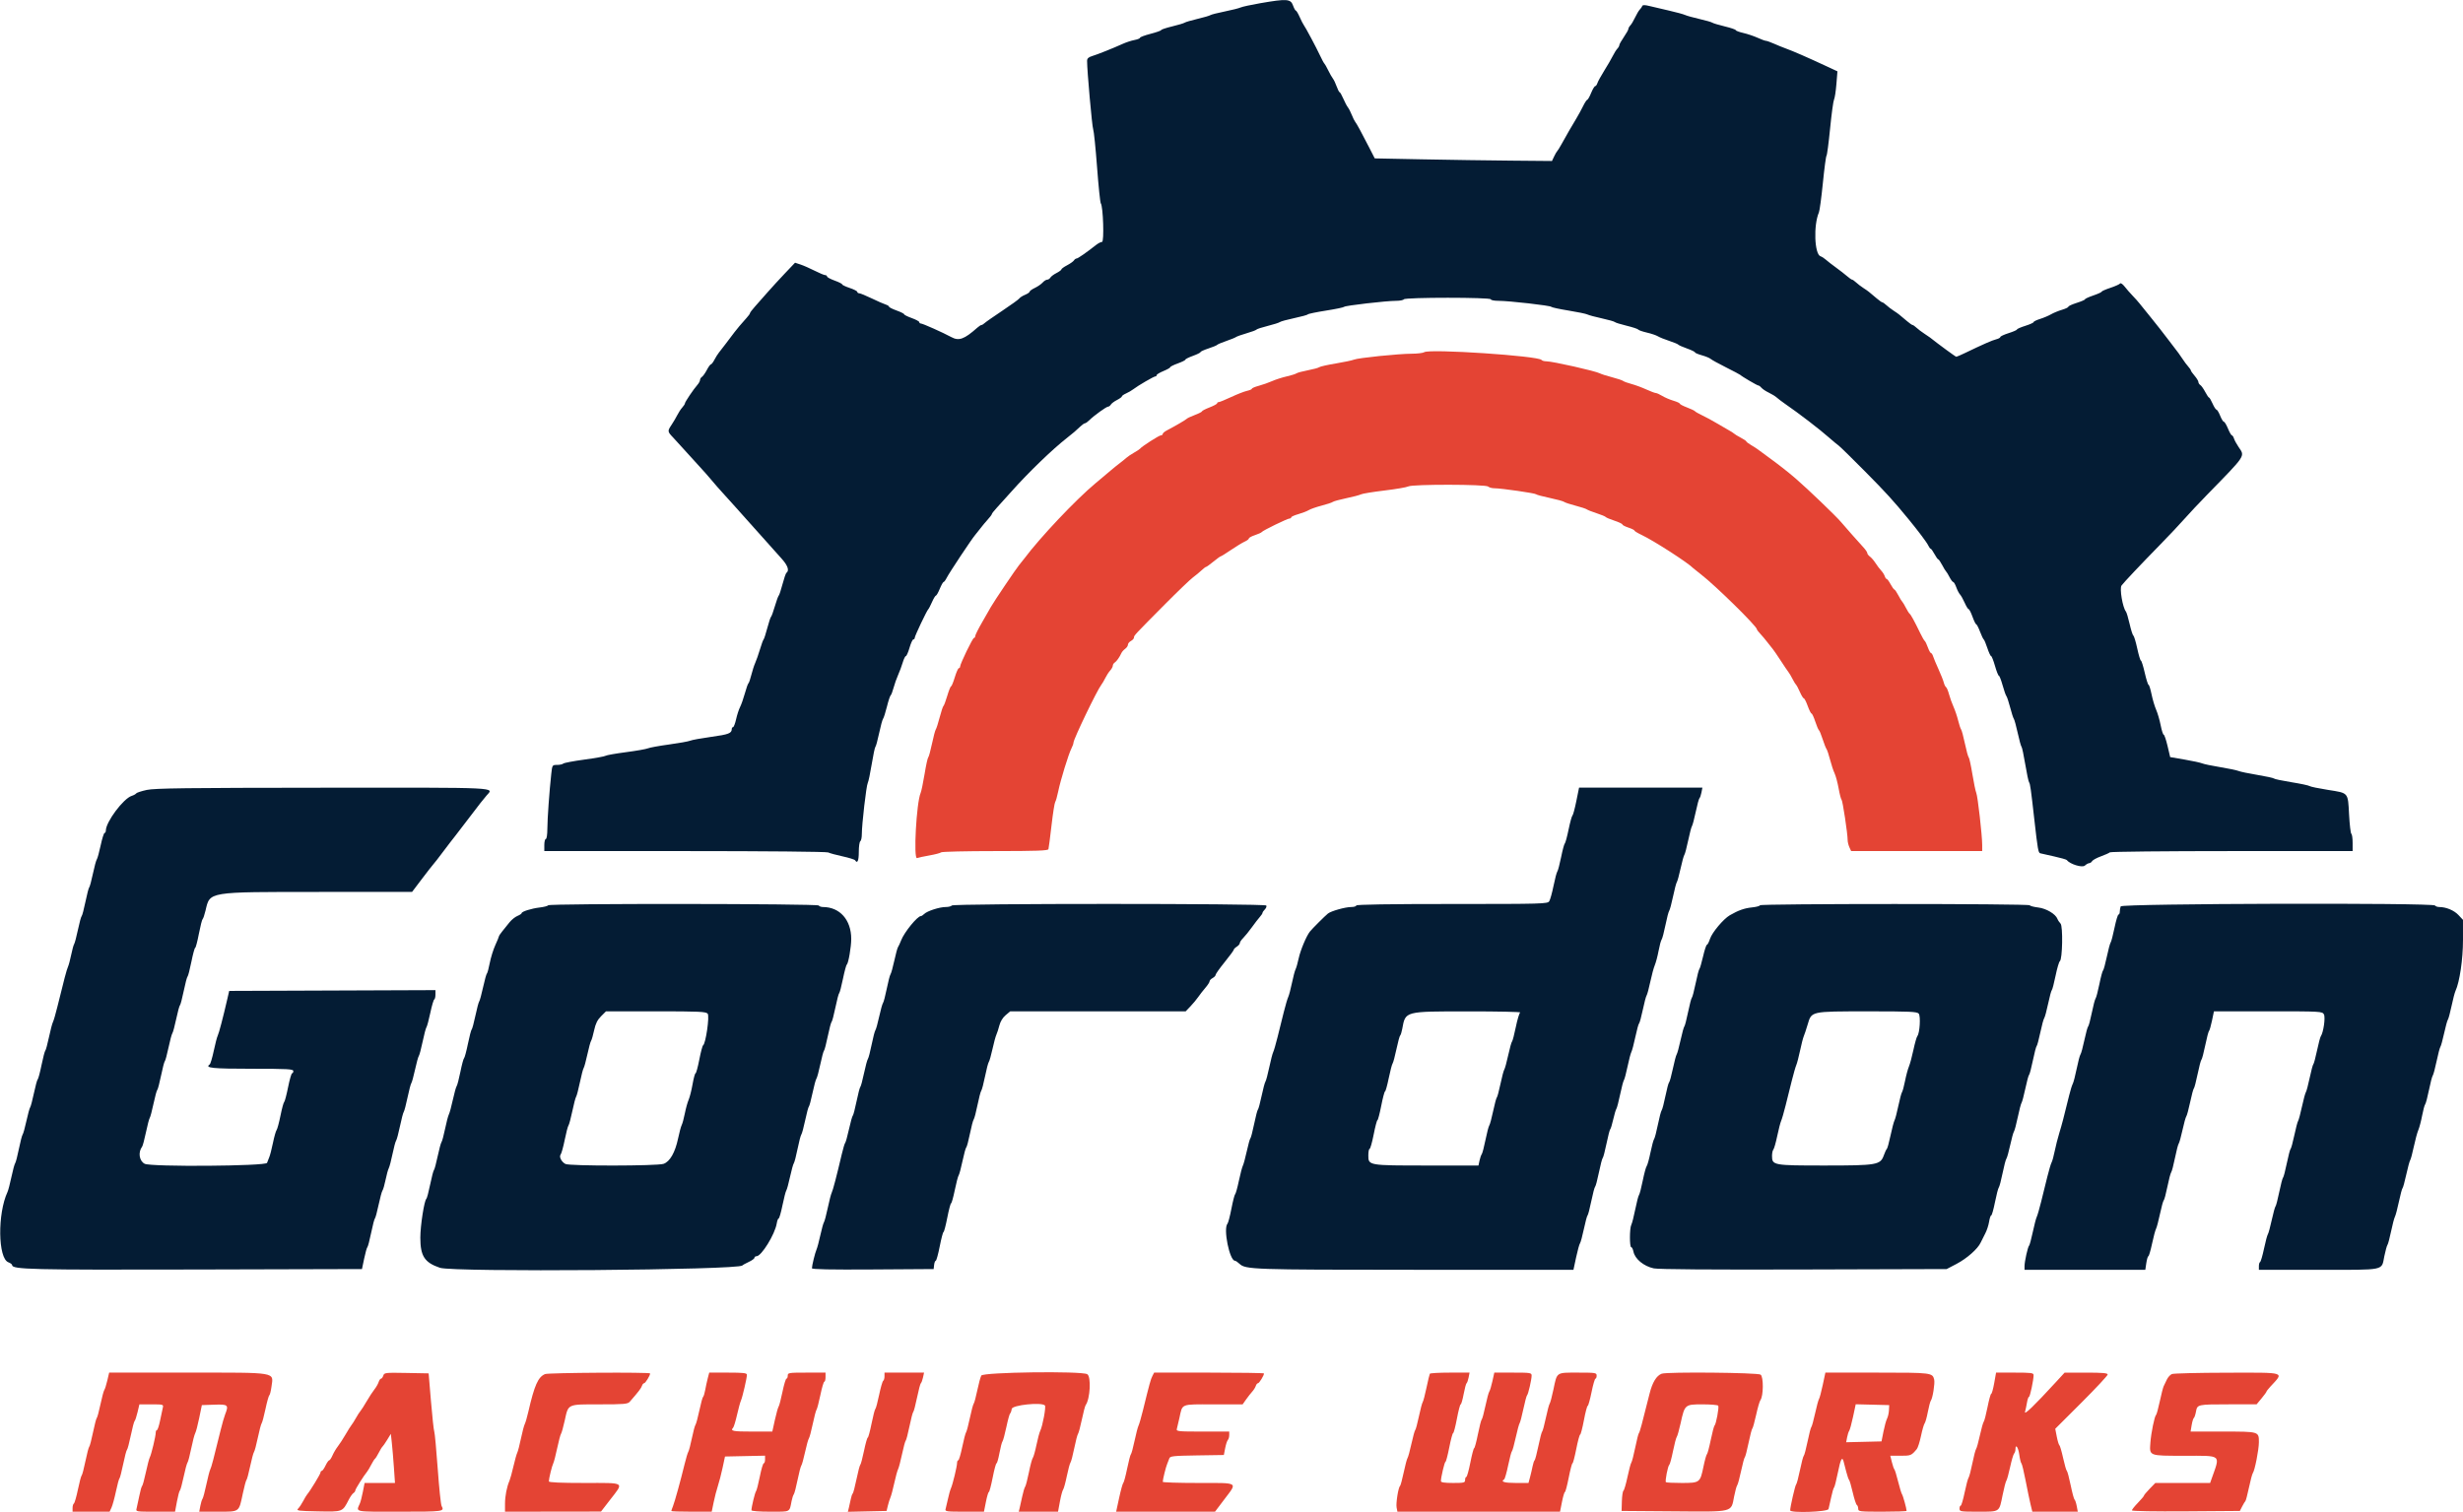 <svg id="svg" version="1.1" xmlns="http://www.w3.org/2000/svg" xmlns:xlink="http://www.w3.org/1999/xlink" width="400" height="245.538" viewBox="0, 0, 400,245.538"><g id="svgg"><path id="path0" d="M231.308 57.206 C 231.105 57.341,230.190 57.453,229.275 57.455 C 227.125 57.460,220.527 58.136,219.890 58.416 C 219.619 58.535,218.300 58.814,216.957 59.037 C 215.615 59.259,214.399 59.531,214.256 59.642 C 214.113 59.753,213.278 59.980,212.400 60.147 C 211.522 60.315,210.694 60.537,210.559 60.642 C 210.424 60.746,209.705 60.971,208.963 61.141 C 208.220 61.311,207.155 61.654,206.596 61.903 C 206.037 62.153,205.070 62.493,204.448 62.660 C 203.825 62.826,203.315 63.041,203.315 63.138 C 203.315 63.234,202.956 63.391,202.517 63.487 C 202.078 63.583,200.923 64.034,199.950 64.489 C 198.977 64.944,198.065 65.316,197.924 65.316 C 197.783 65.316,197.667 65.402,197.667 65.508 C 197.667 65.613,197.115 65.914,196.440 66.176 C 195.764 66.438,195.212 66.723,195.212 66.810 C 195.212 66.897,194.687 67.167,194.045 67.409 C 193.404 67.651,192.824 67.921,192.756 68.009 C 192.637 68.164,190.879 69.192,189.503 69.910 C 189.131 70.104,188.828 70.366,188.828 70.491 C 188.828 70.616,188.689 70.718,188.521 70.719 C 188.231 70.719,185.422 72.522,185.149 72.883 C 185.079 72.975,184.647 73.260,184.190 73.515 C 183.732 73.770,183.159 74.156,182.916 74.374 C 182.673 74.592,182.179 74.991,181.819 75.261 C 181.458 75.531,180.816 76.050,180.391 76.415 C 179.967 76.780,178.846 77.722,177.901 78.509 C 174.730 81.147,168.909 87.305,166.360 90.718 C 166.090 91.080,165.703 91.564,165.500 91.795 C 165.085 92.269,161.351 97.810,160.929 98.580 C 160.779 98.854,160.144 99.963,159.519 101.044 C 158.894 102.124,158.382 103.146,158.381 103.315 C 158.380 103.484,158.288 103.622,158.177 103.622 C 157.965 103.622,155.924 107.842,155.924 108.280 C 155.924 108.419,155.831 108.533,155.717 108.533 C 155.604 108.533,155.310 109.196,155.064 110.006 C 154.819 110.816,154.546 111.479,154.458 111.479 C 154.370 111.479,154.093 112.170,153.843 113.014 C 153.593 113.858,153.314 114.604,153.222 114.672 C 153.131 114.739,152.854 115.568,152.608 116.513 C 152.361 117.459,152.078 118.343,151.978 118.478 C 151.878 118.613,151.599 119.662,151.357 120.810 C 151.115 121.958,150.841 122.953,150.748 123.020 C 150.654 123.088,150.388 124.303,150.156 125.721 C 149.923 127.139,149.636 128.521,149.516 128.791 C 148.832 130.338,148.322 139.615,148.934 139.380 C 149.141 139.301,150.052 139.105,150.960 138.946 C 151.867 138.787,152.714 138.564,152.842 138.450 C 152.971 138.337,156.924 138.244,161.628 138.244 C 168.259 138.244,170.201 138.175,170.270 137.937 C 170.320 137.769,170.544 136.031,170.770 134.076 C 170.995 132.121,171.265 130.408,171.369 130.270 C 171.473 130.132,171.694 129.355,171.859 128.545 C 172.232 126.725,173.546 122.449,174.001 121.578 C 174.186 121.223,174.338 120.795,174.339 120.627 C 174.341 120.065,178.175 112.098,178.858 111.234 C 179.018 111.031,179.310 110.534,179.507 110.129 C 179.704 109.724,180.058 109.178,180.295 108.916 C 180.531 108.654,180.724 108.301,180.724 108.130 C 180.724 107.960,180.862 107.732,181.031 107.624 C 181.342 107.426,181.817 106.751,182.122 106.077 C 182.213 105.875,182.489 105.565,182.734 105.388 C 182.979 105.212,183.180 104.912,183.180 104.722 C 183.180 104.531,183.401 104.258,183.671 104.113 C 183.941 103.968,184.162 103.720,184.162 103.561 C 184.162 103.225,184.174 103.212,189.129 98.220 C 191.206 96.126,193.277 94.138,193.732 93.800 C 194.186 93.462,194.821 92.937,195.142 92.634 C 195.463 92.330,195.792 92.081,195.873 92.081 C 195.954 92.081,196.493 91.694,197.069 91.222 C 197.646 90.749,198.181 90.362,198.259 90.362 C 198.336 90.362,199.091 89.892,199.936 89.318 C 200.782 88.744,201.777 88.138,202.149 87.973 C 202.520 87.807,202.824 87.576,202.824 87.460 C 202.824 87.344,203.271 87.101,203.818 86.920 C 204.365 86.740,204.862 86.513,204.921 86.417 C 205.067 86.180,209.090 84.223,209.430 84.223 C 209.578 84.223,209.699 84.137,209.699 84.032 C 209.699 83.926,210.224 83.691,210.866 83.510 C 211.507 83.328,212.266 83.034,212.553 82.857 C 212.840 82.679,213.779 82.352,214.640 82.129 C 215.502 81.906,216.317 81.635,216.452 81.527 C 216.587 81.419,217.581 81.147,218.662 80.922 C 219.742 80.698,220.805 80.418,221.023 80.300 C 221.241 80.183,222.954 79.902,224.829 79.677 C 226.704 79.452,228.455 79.152,228.720 79.010 C 229.412 78.639,241.312 78.660,241.684 79.032 C 241.838 79.186,242.301 79.312,242.713 79.312 C 243.817 79.312,249.335 80.109,249.478 80.289 C 249.546 80.375,250.540 80.642,251.688 80.884 C 252.836 81.126,253.886 81.414,254.021 81.524 C 254.156 81.634,254.985 81.910,255.862 82.136 C 256.740 82.363,257.569 82.635,257.704 82.740 C 257.839 82.845,258.557 83.127,259.300 83.368 C 260.043 83.608,260.706 83.883,260.773 83.978 C 260.841 84.073,261.476 84.342,262.185 84.575 C 262.894 84.809,263.475 85.083,263.475 85.186 C 263.475 85.289,263.917 85.518,264.457 85.697 C 264.997 85.875,265.439 86.093,265.439 86.181 C 265.439 86.269,265.964 86.589,266.605 86.891 C 268.580 87.821,274.214 91.456,275.015 92.317 C 275.083 92.390,275.635 92.832,276.243 93.299 C 278.564 95.083,285.328 101.726,285.328 102.221 C 285.328 102.304,285.577 102.634,285.881 102.955 C 286.185 103.276,286.710 103.901,287.047 104.343 C 287.385 104.785,287.772 105.273,287.907 105.428 C 288.042 105.582,288.620 106.427,289.191 107.305 C 289.762 108.183,290.330 109.022,290.454 109.170 C 290.577 109.317,290.871 109.815,291.107 110.275 C 291.343 110.735,291.606 111.166,291.692 111.234 C 291.779 111.301,292.056 111.826,292.309 112.400 C 292.562 112.974,292.852 113.444,292.953 113.444 C 293.054 113.444,293.335 113.996,293.578 114.672 C 293.821 115.347,294.099 115.899,294.197 115.899 C 294.294 115.899,294.565 116.479,294.799 117.188 C 295.032 117.897,295.301 118.533,295.396 118.600 C 295.491 118.668,295.766 119.331,296.006 120.074 C 296.246 120.816,296.529 121.535,296.634 121.670 C 296.739 121.805,296.998 122.583,297.209 123.400 C 297.420 124.216,297.750 125.210,297.941 125.609 C 298.132 126.009,298.427 127.109,298.597 128.054 C 298.766 128.999,298.982 129.828,299.076 129.896 C 299.249 130.020,300.070 135.463,300.064 136.453 C 300.063 136.750,300.190 137.275,300.346 137.619 L 300.631 138.244 311.273 138.244 L 321.915 138.244 321.915 137.252 C 321.915 135.700,321.192 129.337,320.954 128.791 C 320.836 128.521,320.549 127.139,320.317 125.721 C 320.085 124.303,319.818 123.088,319.725 123.020 C 319.632 122.953,319.358 121.958,319.116 120.810 C 318.874 119.662,318.592 118.613,318.489 118.478 C 318.387 118.343,318.170 117.686,318.006 117.018 C 317.843 116.351,317.507 115.356,317.258 114.808 C 317.010 114.260,316.683 113.347,316.531 112.779 C 316.379 112.211,316.159 111.687,316.043 111.615 C 315.926 111.543,315.760 111.203,315.674 110.859 C 315.588 110.515,315.204 109.547,314.821 108.708 C 314.438 107.869,314.047 106.934,313.952 106.630 C 313.857 106.326,313.698 106.077,313.599 106.077 C 313.501 106.077,313.271 105.663,313.090 105.157 C 312.909 104.650,312.682 104.180,312.585 104.113 C 312.488 104.045,312.168 103.493,311.874 102.885 C 310.935 100.944,310.322 99.819,310.134 99.693 C 310.034 99.626,309.755 99.184,309.515 98.711 C 309.275 98.238,309.010 97.796,308.926 97.729 C 308.842 97.661,308.556 97.192,308.290 96.685 C 308.025 96.179,307.739 95.764,307.656 95.764 C 307.573 95.764,307.297 95.378,307.042 94.905 C 306.788 94.432,306.502 94.045,306.406 94.045 C 306.311 94.045,306.169 93.844,306.091 93.598 C 306.013 93.351,305.748 92.934,305.502 92.671 C 305.257 92.407,304.846 91.863,304.589 91.461 C 304.332 91.059,303.926 90.586,303.688 90.410 C 303.449 90.233,303.254 89.978,303.254 89.842 C 303.254 89.705,302.982 89.297,302.650 88.935 C 301.614 87.803,299.980 85.956,298.956 84.759 C 298.106 83.764,293.597 79.439,291.683 77.783 C 290.377 76.652,288.850 75.456,287.047 74.150 C 286.304 73.612,285.586 73.084,285.451 72.977 C 285.316 72.869,284.847 72.569,284.408 72.310 C 283.969 72.052,283.610 71.779,283.610 71.703 C 283.610 71.628,283.195 71.349,282.689 71.083 C 282.182 70.818,281.713 70.531,281.645 70.447 C 281.578 70.362,281.080 70.050,280.540 69.753 C 280.000 69.455,279.116 68.944,278.576 68.615 C 278.036 68.287,277.096 67.782,276.489 67.492 C 275.881 67.202,275.328 66.888,275.261 66.793 C 275.193 66.699,274.613 66.423,273.972 66.181 C 273.330 65.939,272.805 65.663,272.805 65.567 C 272.805 65.472,272.336 65.255,271.762 65.086 C 271.188 64.916,270.374 64.567,269.953 64.310 C 269.532 64.053,269.065 63.843,268.916 63.843 C 268.767 63.843,268.062 63.577,267.349 63.253 C 266.636 62.928,265.556 62.530,264.948 62.369 C 264.340 62.208,263.732 61.986,263.597 61.876 C 263.462 61.767,262.650 61.495,261.793 61.274 C 260.936 61.052,260.052 60.770,259.829 60.648 C 259.139 60.270,252.163 58.697,251.150 58.690 C 250.787 58.688,250.430 58.590,250.358 58.473 C 249.949 57.811,232.176 56.629,231.308 57.206 M17.426 224.248 C 17.260 224.957,17.041 225.648,16.940 225.783 C 16.838 225.918,16.557 226.967,16.315 228.115 C 16.073 229.263,15.804 230.258,15.717 230.325 C 15.631 230.393,15.356 231.443,15.107 232.658 C 14.858 233.874,14.581 234.923,14.493 234.991 C 14.404 235.058,14.128 236.108,13.879 237.324 C 13.630 238.539,13.354 239.589,13.265 239.656 C 13.177 239.724,12.904 240.748,12.658 241.933 C 12.413 243.118,12.117 244.147,11.999 244.219 C 11.882 244.291,11.786 244.620,11.786 244.950 L 11.786 245.549 14.794 245.548 L 17.802 245.546 18.107 244.890 C 18.274 244.530,18.599 243.343,18.830 242.253 C 19.060 241.162,19.317 240.215,19.401 240.147 C 19.485 240.080,19.758 239.030,20.007 237.815 C 20.256 236.599,20.535 235.549,20.626 235.482 C 20.718 235.414,20.996 234.365,21.246 233.149 C 21.495 231.934,21.773 230.884,21.863 230.816 C 21.954 230.749,22.166 230.114,22.334 229.405 L 22.640 228.115 24.606 228.115 C 26.521 228.115,26.569 228.130,26.440 228.668 C 26.367 228.972,26.167 229.911,25.996 230.755 C 25.824 231.599,25.596 232.290,25.488 232.290 C 25.380 232.290,25.292 232.476,25.292 232.704 C 25.292 233.276,24.577 236.258,24.331 236.716 C 24.220 236.921,23.929 238.026,23.685 239.171 C 23.441 240.316,23.168 241.308,23.078 241.375 C 22.988 241.443,22.785 242.161,22.626 242.971 C 22.468 243.781,22.271 244.693,22.190 244.997 C 22.042 245.549,22.044 245.549,25.235 245.549 L 28.428 245.549 28.737 243.892 C 28.907 242.980,29.121 242.179,29.213 242.112 C 29.305 242.044,29.578 241.050,29.820 239.902 C 30.062 238.754,30.346 237.704,30.451 237.569 C 30.556 237.434,30.831 236.392,31.061 235.254 C 31.292 234.116,31.581 233.011,31.704 232.799 C 31.827 232.586,32.119 231.473,32.354 230.325 L 32.782 228.238 34.807 228.167 C 37.048 228.088,37.174 228.203,36.558 229.757 C 36.408 230.137,36.082 231.277,35.834 232.290 C 34.683 236.996,34.331 238.333,34.148 238.680 C 34.040 238.886,33.753 239.991,33.512 241.135 C 33.271 242.280,32.989 243.327,32.887 243.462 C 32.785 243.597,32.625 244.122,32.530 244.629 L 32.358 245.549 35.395 245.549 C 38.963 245.549,38.782 245.682,39.439 242.576 C 39.679 241.443,39.944 240.460,40.029 240.393 C 40.114 240.325,40.382 239.331,40.624 238.183 C 40.866 237.035,41.149 235.985,41.252 235.850 C 41.356 235.715,41.636 234.665,41.875 233.517 C 42.115 232.370,42.393 231.320,42.495 231.185 C 42.596 231.050,42.876 230.000,43.118 228.852 C 43.360 227.704,43.640 226.708,43.740 226.638 C 43.840 226.567,43.996 225.945,44.088 225.254 C 44.411 222.818,45.248 222.959,30.473 222.959 L 17.729 222.959 17.426 224.248 M62.249 223.444 C 62.162 223.717,61.995 223.941,61.878 223.941 C 61.762 223.941,61.588 224.190,61.493 224.494 C 61.398 224.797,61.087 225.339,60.801 225.697 C 60.516 226.056,59.951 226.921,59.546 227.621 C 59.141 228.321,58.692 229.022,58.550 229.180 C 58.407 229.337,58.076 229.851,57.813 230.321 C 57.551 230.791,57.225 231.307,57.090 231.467 C 56.955 231.627,56.513 232.330,56.108 233.030 C 55.703 233.729,55.141 234.595,54.859 234.953 C 54.578 235.312,54.192 235.964,54.001 236.403 C 53.811 236.842,53.570 237.201,53.466 237.201 C 53.362 237.201,53.092 237.587,52.866 238.060 C 52.641 238.533,52.367 238.920,52.257 238.920 C 52.147 238.920,52.056 239.035,52.056 239.176 C 52.056 239.414,50.392 242.148,49.882 242.749 C 49.756 242.896,49.461 243.388,49.227 243.842 C 48.992 244.295,48.629 244.837,48.420 245.046 C 48.076 245.390,48.390 245.433,51.660 245.495 C 55.706 245.571,55.606 245.609,56.648 243.585 C 56.891 243.112,57.228 242.637,57.397 242.529 C 57.566 242.421,57.704 242.225,57.704 242.094 C 57.704 241.881,59.064 239.724,59.642 239.019 C 59.763 238.872,60.055 238.374,60.291 237.914 C 60.526 237.454,60.799 237.023,60.896 236.955 C 60.994 236.888,61.270 236.446,61.510 235.973 C 61.750 235.500,62.020 235.058,62.110 234.991 C 62.199 234.923,62.543 234.426,62.874 233.886 L 63.475 232.904 63.636 234.377 C 63.725 235.187,63.876 236.983,63.972 238.367 L 64.147 240.884 61.680 240.884 L 59.212 240.884 58.936 242.296 C 58.785 243.072,58.566 243.929,58.450 244.199 C 57.824 245.659,57.295 245.549,64.956 245.549 C 72.058 245.549,72.201 245.530,71.719 244.625 C 71.593 244.391,71.309 241.657,71.086 238.551 C 70.863 235.445,70.611 232.738,70.526 232.535 C 70.441 232.333,70.201 230.123,69.993 227.624 L 69.613 223.082 66.010 223.014 C 62.576 222.949,62.399 222.969,62.249 223.444 M88.521 223.197 C 87.382 223.676,86.795 225.003,85.797 229.343 C 85.595 230.221,85.337 231.112,85.222 231.322 C 85.108 231.533,84.831 232.582,84.606 233.655 C 84.381 234.727,84.111 235.770,84.004 235.973 C 83.898 236.176,83.619 237.170,83.384 238.183 C 83.150 239.196,82.861 240.246,82.743 240.516 C 82.307 241.511,82.016 243.005,82.015 244.260 L 82.014 245.549 89.810 245.539 L 97.606 245.528 99.051 243.659 C 101.365 240.665,101.690 240.884,94.933 240.884 C 91.022 240.884,89.134 240.799,89.134 240.624 C 89.134 240.176,89.649 238.078,89.855 237.686 C 89.963 237.480,90.249 236.375,90.490 235.230 C 90.732 234.086,91.011 233.039,91.110 232.904 C 91.210 232.769,91.481 231.798,91.713 230.746 C 92.318 228.004,92.077 228.115,97.378 228.115 C 101.381 228.115,101.946 228.066,102.279 227.686 C 103.690 226.071,104.132 225.495,104.254 225.113 C 104.329 224.873,104.492 224.678,104.614 224.678 C 104.815 224.678,105.586 223.422,105.586 223.094 C 105.586 222.872,89.054 222.972,88.521 223.197 M114.942 223.880 C 114.810 224.386,114.624 225.242,114.528 225.783 C 114.433 226.323,114.280 226.820,114.188 226.888 C 114.096 226.955,113.823 227.950,113.581 229.098 C 113.339 230.246,113.055 231.295,112.951 231.430 C 112.846 231.565,112.584 232.542,112.367 233.601 C 112.150 234.660,111.889 235.654,111.787 235.811 C 111.685 235.968,111.414 236.869,111.184 237.815 C 110.520 240.544,109.595 243.892,109.297 244.645 C 109.147 245.025,109.024 245.384,109.024 245.443 C 109.024 245.501,110.501 245.549,112.305 245.549 L 115.587 245.549 115.901 244.015 C 116.074 243.171,116.382 241.983,116.585 241.375 C 116.788 240.767,117.132 239.441,117.348 238.428 L 117.742 236.587 120.995 236.518 L 124.248 236.450 124.248 237.071 C 124.248 237.412,124.153 237.692,124.036 237.692 C 123.919 237.692,123.633 238.659,123.399 239.840 C 123.165 241.022,122.887 242.099,122.780 242.234 C 122.600 242.463,122.038 244.795,122.038 245.316 C 122.038 245.451,123.325 245.549,125.091 245.549 C 128.451 245.549,128.191 245.679,128.555 243.831 C 128.648 243.358,128.811 242.861,128.916 242.726 C 129.021 242.591,129.296 241.541,129.527 240.393 C 129.758 239.245,130.032 238.195,130.135 238.060 C 130.239 237.925,130.516 236.931,130.750 235.850 C 130.985 234.770,131.262 233.775,131.367 233.640 C 131.471 233.505,131.753 232.455,131.992 231.308 C 132.231 230.160,132.509 229.110,132.610 228.975 C 132.710 228.840,132.992 227.762,133.236 226.581 C 133.480 225.399,133.767 224.432,133.875 224.432 C 133.982 224.432,134.070 224.101,134.070 223.696 L 134.070 222.959 131.001 222.959 C 128.095 222.959,127.931 222.985,127.931 223.450 C 127.931 223.720,127.838 223.941,127.724 223.941 C 127.610 223.941,127.318 224.908,127.075 226.090 C 126.832 227.271,126.550 228.349,126.449 228.484 C 126.348 228.619,126.077 229.586,125.846 230.632 L 125.426 232.535 122.136 232.535 C 119.006 232.535,118.567 232.446,119.060 231.909 C 119.178 231.781,119.463 230.847,119.693 229.834 C 119.923 228.821,120.210 227.772,120.331 227.502 C 120.584 226.937,121.301 223.839,121.301 223.312 C 121.301 223.024,120.739 222.959,118.242 222.959 L 115.182 222.959 114.942 223.880 M143.646 223.558 C 143.646 223.888,143.551 224.217,143.433 224.289 C 143.316 224.362,143.020 225.390,142.774 226.575 C 142.529 227.760,142.254 228.785,142.163 228.852 C 142.072 228.920,141.792 229.997,141.542 231.246 C 141.291 232.495,141.013 233.517,140.924 233.517 C 140.835 233.517,140.562 234.484,140.318 235.666 C 140.073 236.848,139.801 237.870,139.712 237.937 C 139.624 238.005,139.347 239.055,139.098 240.270 C 138.849 241.486,138.572 242.535,138.483 242.603 C 138.394 242.670,138.254 243.072,138.172 243.495 C 138.090 243.918,137.949 244.557,137.859 244.914 L 137.696 245.565 140.840 245.496 L 143.984 245.427 144.192 244.567 C 144.307 244.095,144.498 243.487,144.618 243.217 C 144.738 242.947,145.017 241.897,145.238 240.884 C 145.459 239.871,145.735 238.864,145.852 238.647 C 145.968 238.430,146.259 237.325,146.499 236.191 C 146.738 235.058,147.006 234.076,147.092 234.009 C 147.179 233.941,147.454 232.891,147.703 231.676 C 147.953 230.460,148.229 229.411,148.317 229.343 C 148.406 229.276,148.682 228.226,148.931 227.010 C 149.180 225.795,149.460 224.745,149.554 224.678 C 149.647 224.610,149.801 224.196,149.897 223.757 L 150.070 222.959 146.858 222.959 L 143.646 222.959 143.646 223.558 M159.367 223.440 C 159.225 223.705,158.933 224.782,158.717 225.834 C 158.502 226.886,158.240 227.858,158.136 227.993 C 158.031 228.128,157.750 229.177,157.511 230.325 C 157.271 231.473,156.993 232.523,156.893 232.658 C 156.793 232.793,156.511 233.870,156.267 235.052 C 156.023 236.234,155.735 237.201,155.628 237.201 C 155.521 237.201,155.433 237.387,155.433 237.615 C 155.433 238.172,154.721 241.130,154.439 241.743 C 154.315 242.014,154.097 242.787,153.955 243.462 C 153.812 244.138,153.637 244.883,153.566 245.120 C 153.446 245.514,153.701 245.549,156.617 245.549 L 159.799 245.549 160.117 243.953 C 160.291 243.076,160.505 242.357,160.592 242.357 C 160.680 242.357,160.957 241.308,161.210 240.025 C 161.462 238.742,161.744 237.692,161.838 237.692 C 161.931 237.692,162.145 236.946,162.313 236.034 C 162.481 235.123,162.704 234.266,162.808 234.131 C 162.912 233.996,163.196 232.947,163.438 231.799 C 163.679 230.651,163.955 229.656,164.050 229.589 C 164.145 229.521,164.262 229.190,164.309 228.852 C 164.397 228.224,169.147 227.729,169.699 228.291 C 169.906 228.501,169.331 231.619,168.938 232.413 C 168.805 232.683,168.526 233.724,168.320 234.727 C 168.113 235.730,167.848 236.669,167.730 236.814 C 167.612 236.959,167.327 238.017,167.096 239.165 C 166.866 240.313,166.591 241.363,166.485 241.498 C 166.380 241.633,166.167 242.349,166.010 243.090 C 165.854 243.830,165.664 244.686,165.587 244.993 L 165.447 245.549 168.638 245.549 L 171.829 245.549 172.135 243.892 C 172.303 242.980,172.535 242.114,172.651 241.967 C 172.767 241.820,173.040 240.826,173.259 239.757 C 173.478 238.689,173.744 237.704,173.850 237.569 C 173.956 237.434,174.232 236.384,174.463 235.236 C 174.694 234.088,174.969 233.039,175.074 232.904 C 175.179 232.769,175.460 231.719,175.700 230.571 C 175.939 229.423,176.216 228.373,176.314 228.238 C 177.053 227.223,177.236 223.572,176.566 223.213 C 175.561 222.675,159.664 222.885,159.367 223.440 M187.153 223.511 C 186.877 224.047,186.701 224.685,185.615 229.098 C 185.333 230.246,185.009 231.363,184.897 231.580 C 184.784 231.798,184.496 232.903,184.256 234.036 C 184.017 235.169,183.750 236.151,183.663 236.219 C 183.576 236.286,183.301 237.336,183.052 238.551 C 182.803 239.767,182.520 240.816,182.424 240.884 C 182.328 240.952,182.028 242.029,181.758 243.278 L 181.266 245.549 189.295 245.549 L 197.323 245.549 198.846 243.533 C 200.993 240.688,201.306 240.884,194.598 240.884 C 191.424 240.884,188.830 240.801,188.834 240.700 C 188.847 240.279,189.344 238.269,189.546 237.815 C 189.667 237.545,189.826 237.133,189.900 236.900 C 190.021 236.522,190.517 236.468,194.396 236.408 L 198.757 236.341 198.971 235.236 C 199.088 234.629,199.285 234.026,199.408 233.898 C 199.531 233.770,199.632 233.411,199.632 233.100 L 199.632 232.535 195.318 232.535 C 191.329 232.535,191.013 232.503,191.122 232.106 C 191.187 231.869,191.375 231.068,191.540 230.325 C 192.067 227.948,191.650 228.115,197.045 228.115 L 201.808 228.115 202.371 227.317 C 202.680 226.878,203.128 226.306,203.367 226.046 C 203.605 225.786,203.864 225.372,203.943 225.126 C 204.021 224.879,204.185 224.678,204.307 224.678 C 204.509 224.678,205.279 223.422,205.279 223.094 C 205.279 223.020,201.265 222.959,196.358 222.959 L 187.437 222.959 187.153 223.511 M232.211 223.143 C 232.151 223.244,231.907 224.266,231.667 225.414 C 231.427 226.562,231.151 227.612,231.053 227.747 C 230.955 227.882,230.676 228.932,230.434 230.080 C 230.192 231.228,229.924 232.222,229.838 232.290 C 229.753 232.357,229.478 233.352,229.226 234.500 C 228.975 235.648,228.688 236.697,228.589 236.832 C 228.489 236.967,228.210 238.017,227.968 239.165 C 227.726 240.313,227.458 241.308,227.372 241.375 C 227.093 241.594,226.681 244.180,226.815 244.874 L 226.945 245.549 240.149 245.549 L 253.354 245.549 253.671 243.953 C 253.845 243.076,254.060 242.357,254.147 242.357 C 254.234 242.357,254.512 241.308,254.764 240.025 C 255.016 238.742,255.292 237.692,255.378 237.692 C 255.463 237.692,255.739 236.642,255.992 235.359 C 256.244 234.076,256.527 233.026,256.622 233.026 C 256.716 233.026,256.990 231.977,257.232 230.694 C 257.474 229.411,257.750 228.361,257.846 228.361 C 257.942 228.361,258.222 227.366,258.468 226.151 C 258.713 224.936,259.001 223.941,259.107 223.941 C 259.213 223.941,259.300 223.720,259.300 223.450 C 259.300 222.985,259.136 222.959,256.261 222.959 C 252.700 222.959,252.882 222.835,252.293 225.660 C 252.053 226.808,251.775 227.858,251.674 227.993 C 251.572 228.128,251.292 229.177,251.050 230.325 C 250.808 231.473,250.539 232.468,250.452 232.535 C 250.365 232.603,250.090 233.653,249.841 234.868 C 249.592 236.083,249.315 237.133,249.226 237.201 C 249.137 237.268,248.990 237.704,248.899 238.170 C 248.809 238.635,248.621 239.436,248.483 239.950 L 248.232 240.884 246.154 240.884 C 244.309 240.884,243.659 240.680,244.281 240.295 C 244.394 240.226,244.688 239.197,244.934 238.009 C 245.181 236.822,245.454 235.795,245.542 235.727 C 245.629 235.660,245.906 234.665,246.157 233.517 C 246.409 232.370,246.693 231.320,246.790 231.185 C 246.886 231.050,247.163 230.000,247.405 228.852 C 247.647 227.704,247.915 226.710,247.999 226.642 C 248.186 226.493,248.742 224.089,248.742 223.431 C 248.742 222.991,248.538 222.959,245.711 222.959 L 242.681 222.959 242.369 224.371 C 242.197 225.147,241.972 225.893,241.868 226.028 C 241.764 226.163,241.480 227.213,241.238 228.361 C 240.996 229.509,240.725 230.503,240.636 230.571 C 240.547 230.638,240.269 231.716,240.019 232.965 C 239.768 234.214,239.492 235.236,239.406 235.236 C 239.320 235.236,239.043 236.286,238.790 237.569 C 238.538 238.852,238.243 239.902,238.135 239.902 C 238.026 239.902,237.937 240.123,237.937 240.393 C 237.937 240.843,237.774 240.884,235.973 240.884 C 234.618 240.884,234.009 240.793,234.009 240.592 C 234.009 239.972,234.606 237.446,234.752 237.446 C 234.837 237.446,235.113 236.397,235.366 235.114 C 235.618 233.831,235.901 232.781,235.995 232.781 C 236.090 232.781,236.364 231.731,236.606 230.448 C 236.848 229.165,237.123 228.115,237.218 228.115 C 237.313 228.115,237.530 227.370,237.700 226.458 C 237.870 225.546,238.086 224.745,238.180 224.678 C 238.274 224.610,238.421 224.196,238.507 223.757 L 238.662 222.959 235.490 222.959 C 233.746 222.959,232.270 223.042,232.211 223.143 M269.859 223.138 C 269.014 223.461,268.352 224.549,267.901 226.356 C 266.648 231.375,266.298 232.668,266.165 232.781 C 266.085 232.848,265.818 233.898,265.571 235.114 C 265.325 236.329,265.039 237.434,264.936 237.569 C 264.833 237.704,264.551 238.754,264.310 239.902 C 264.068 241.050,263.774 242.055,263.656 242.136 C 263.539 242.217,263.422 242.991,263.397 243.855 L 263.352 245.427 271.835 245.491 C 281.680 245.566,281.112 245.707,281.631 243.057 C 281.799 242.200,282.024 241.387,282.130 241.252 C 282.237 241.117,282.522 240.068,282.764 238.920 C 283.007 237.772,283.276 236.777,283.362 236.710 C 283.449 236.642,283.723 235.592,283.972 234.377 C 284.222 233.161,284.497 232.112,284.584 232.044 C 284.671 231.977,284.948 230.982,285.200 229.834 C 285.451 228.686,285.764 227.607,285.894 227.437 C 286.396 226.780,286.424 223.649,285.931 223.289 C 285.469 222.951,270.711 222.813,269.859 223.138 M296.016 224.985 C 295.778 226.099,295.505 227.121,295.408 227.256 C 295.312 227.391,295.028 228.441,294.776 229.589 C 294.525 230.737,294.250 231.731,294.166 231.799 C 294.082 231.866,293.809 232.916,293.560 234.131 C 293.311 235.347,293.032 236.397,292.940 236.464 C 292.849 236.532,292.570 237.581,292.321 238.797 C 292.072 240.012,291.791 241.062,291.697 241.130 C 291.544 241.239,290.731 244.776,290.731 245.330 C 290.731 245.797,296.824 245.591,296.958 245.120 C 297.025 244.883,297.219 244.027,297.389 243.217 C 297.559 242.406,297.770 241.688,297.857 241.621 C 297.944 241.553,298.220 240.476,298.471 239.227 C 298.915 237.016,299.174 236.506,299.405 237.385 C 299.467 237.621,299.660 238.367,299.833 239.042 C 300.006 239.718,300.216 240.325,300.299 240.393 C 300.382 240.460,300.648 241.371,300.890 242.417 C 301.132 243.463,301.431 244.381,301.555 244.457 C 301.679 244.534,301.780 244.811,301.780 245.073 C 301.780 245.525,301.984 245.549,305.709 245.549 C 307.870 245.549,309.638 245.488,309.638 245.413 C 309.638 245.054,309.055 242.942,308.896 242.726 C 308.797 242.591,308.510 241.651,308.258 240.638 C 308.006 239.626,307.734 238.742,307.654 238.674 C 307.574 238.607,307.392 238.082,307.249 237.508 L 306.989 236.464 308.664 236.464 C 310.328 236.464,310.416 236.428,311.297 235.376 C 311.466 235.174,311.773 234.211,311.978 233.238 C 312.183 232.264,312.448 231.348,312.567 231.203 C 312.686 231.058,312.921 230.221,313.088 229.343 C 313.255 228.465,313.476 227.637,313.580 227.502 C 313.874 227.119,314.259 224.691,314.120 224.101 C 313.854 222.978,313.700 222.959,304.838 222.959 L 296.449 222.959 296.016 224.985 M323.863 224.678 C 323.694 225.623,323.478 226.397,323.383 226.397 C 323.288 226.397,323.019 227.363,322.785 228.545 C 322.551 229.727,322.272 230.804,322.164 230.939 C 322.057 231.074,321.777 232.069,321.542 233.149 C 321.307 234.230,321.031 235.224,320.927 235.359 C 320.824 235.494,320.550 236.544,320.319 237.692 C 320.088 238.840,319.812 239.890,319.705 240.025 C 319.598 240.160,319.310 241.237,319.066 242.419 C 318.822 243.600,318.535 244.567,318.427 244.567 C 318.320 244.567,318.232 244.788,318.232 245.058 C 318.232 245.523,318.396 245.549,321.271 245.549 C 324.837 245.549,324.663 245.668,325.230 242.848 C 325.461 241.700,325.735 240.651,325.838 240.516 C 325.942 240.381,326.217 239.386,326.450 238.306 C 326.684 237.225,326.974 236.236,327.096 236.108 C 327.218 235.980,327.317 235.676,327.317 235.433 C 327.317 234.452,327.774 235.075,327.938 236.280 C 328.034 236.989,328.189 237.624,328.282 237.692 C 328.375 237.759,328.684 239.030,328.970 240.516 C 329.256 242.001,329.617 243.742,329.774 244.383 L 330.058 245.549 333.749 245.549 L 337.440 245.549 337.267 244.629 C 337.172 244.123,337.014 243.653,336.916 243.586 C 336.818 243.518,336.535 242.468,336.285 241.252 C 336.036 240.037,335.756 238.987,335.661 238.920 C 335.567 238.852,335.296 237.913,335.058 236.832 C 334.821 235.752,334.547 234.813,334.449 234.745 C 334.352 234.678,334.162 234.051,334.026 233.353 L 333.780 232.083 338.038 227.831 C 340.380 225.492,342.296 223.439,342.296 223.268 C 342.296 223.034,341.450 222.960,338.797 222.962 L 335.298 222.965 333.824 224.567 C 330.314 228.383,328.709 229.926,328.873 229.326 C 328.963 228.998,329.106 228.315,329.191 227.808 C 329.275 227.302,329.422 226.888,329.516 226.888 C 329.684 226.888,330.264 224.153,330.264 223.360 C 330.264 223.010,329.873 222.959,327.217 222.959 L 324.170 222.959 323.863 224.678 M352.727 223.191 C 352.455 223.302,352.083 223.709,351.901 224.096 C 351.719 224.484,351.487 224.969,351.385 225.175 C 351.284 225.381,351.001 226.485,350.757 227.630 C 350.513 228.775,350.240 229.767,350.152 229.834 C 349.905 230.022,349.351 232.729,349.232 234.325 C 349.069 236.516,348.937 236.463,354.665 236.468 C 360.959 236.473,360.589 236.166,359.171 240.209 L 358.934 240.884 354.482 240.884 L 350.031 240.884 349.110 241.834 C 348.603 242.356,348.189 242.853,348.189 242.938 C 348.189 243.023,347.747 243.549,347.207 244.105 C 346.667 244.662,346.225 245.216,346.225 245.337 C 346.225 245.462,349.971 245.528,354.994 245.491 L 363.763 245.427 364.140 244.690 C 364.348 244.285,364.582 243.898,364.659 243.831 C 364.737 243.763,364.998 242.769,365.241 241.621 C 365.483 240.473,365.764 239.423,365.865 239.288 C 366.184 238.861,366.851 235.470,366.851 234.273 C 366.851 232.517,366.914 232.535,361.010 232.535 L 355.758 232.535 355.932 231.492 C 356.028 230.918,356.188 230.393,356.287 230.325 C 356.386 230.258,356.541 229.799,356.632 229.305 C 356.850 228.119,356.865 228.116,362.021 228.111 L 366.483 228.107 367.281 227.145 C 367.719 226.617,368.079 226.126,368.079 226.056 C 368.079 225.985,368.363 225.619,368.710 225.241 C 370.957 222.797,371.456 222.956,361.633 222.974 C 357.007 222.983,353.000 223.080,352.727 223.191 M279.050 228.333 C 279.209 228.590,278.691 231.375,278.451 231.553 C 278.361 231.621,278.083 232.670,277.834 233.886 C 277.585 235.101,277.304 236.151,277.209 236.219 C 277.115 236.286,276.860 237.205,276.643 238.260 C 276.112 240.838,276.050 240.884,273.109 240.884 C 271.772 240.884,270.620 240.827,270.550 240.757 C 270.383 240.589,270.868 238.096,271.099 237.937 C 271.197 237.870,271.467 236.875,271.699 235.727 C 271.930 234.579,272.207 233.530,272.313 233.395 C 272.419 233.260,272.701 232.265,272.938 231.185 C 273.608 228.137,273.633 228.115,276.502 228.115 C 277.829 228.115,278.976 228.213,279.050 228.333 M306.774 229.074 C 306.751 229.534,306.613 230.142,306.466 230.425 C 306.318 230.708,306.056 231.657,305.881 232.535 L 305.565 234.131 302.695 234.201 L 299.825 234.270 299.978 233.464 C 300.062 233.021,300.215 232.548,300.318 232.413 C 300.421 232.277,300.701 231.252,300.941 230.134 L 301.376 228.100 304.095 228.169 L 306.814 228.238 306.774 229.074 " stroke="none" fill="#e44434" fill-rule="evenodd"></path><path id="path1" d="M204.665 0.521 C 203.180 0.778,201.743 1.091,201.473 1.216 C 201.203 1.341,200.043 1.633,198.895 1.865 C 197.747 2.097,196.697 2.364,196.562 2.460 C 196.427 2.556,195.488 2.830,194.475 3.069 C 193.462 3.309,192.523 3.585,192.388 3.683 C 192.253 3.781,191.341 4.054,190.362 4.290 C 189.383 4.526,188.582 4.792,188.582 4.883 C 188.582 4.974,187.808 5.247,186.863 5.491 C 185.918 5.734,185.144 6.023,185.144 6.131 C 185.144 6.240,184.738 6.406,184.241 6.499 C 183.744 6.592,182.888 6.872,182.338 7.122 C 180.748 7.842,178.217 8.853,177.348 9.114 C 176.764 9.290,176.549 9.499,176.547 9.895 C 176.537 11.378,177.356 20.568,177.535 20.994 C 177.649 21.265,177.933 24.027,178.165 27.133 C 178.398 30.239,178.671 32.891,178.773 33.026 C 179.157 33.536,179.343 39.288,178.976 39.291 C 178.790 39.293,178.361 39.512,178.023 39.777 C 176.430 41.030,175.051 41.989,174.841 41.989 C 174.714 41.989,174.522 42.128,174.414 42.298 C 174.306 42.468,173.803 42.825,173.297 43.091 C 172.790 43.357,172.376 43.656,172.376 43.757 C 172.376 43.858,172.017 44.124,171.578 44.349 C 171.139 44.573,170.691 44.907,170.583 45.092 C 170.475 45.276,170.244 45.427,170.069 45.427 C 169.894 45.427,169.558 45.640,169.322 45.900 C 169.086 46.161,168.517 46.553,168.056 46.771 C 167.596 46.990,167.219 47.260,167.219 47.373 C 167.219 47.485,166.885 47.715,166.477 47.885 C 166.068 48.054,165.654 48.316,165.556 48.467 C 165.458 48.618,164.217 49.515,162.799 50.460 C 161.381 51.406,160.075 52.317,159.897 52.486 C 159.718 52.655,159.490 52.793,159.390 52.793 C 159.290 52.793,158.991 52.986,158.724 53.223 C 156.595 55.111,155.731 55.424,154.499 54.756 C 153.137 54.017,149.844 52.548,149.551 52.548 C 149.410 52.548,149.294 52.448,149.294 52.327 C 149.294 52.205,148.742 51.907,148.066 51.664 C 147.391 51.421,146.839 51.145,146.839 51.050 C 146.839 50.956,146.286 50.679,145.611 50.437 C 144.936 50.194,144.383 49.914,144.383 49.815 C 144.383 49.715,144.134 49.557,143.831 49.463 C 143.527 49.370,142.505 48.920,141.560 48.465 C 140.615 48.009,139.704 47.637,139.534 47.637 C 139.365 47.637,139.227 47.535,139.227 47.411 C 139.227 47.287,138.674 47.001,137.999 46.777 C 137.324 46.553,136.771 46.290,136.771 46.192 C 136.771 46.095,136.219 45.816,135.543 45.573 C 134.868 45.330,134.316 45.032,134.316 44.911 C 134.316 44.789,134.177 44.689,134.009 44.687 C 133.840 44.685,133.070 44.364,132.299 43.972 C 131.527 43.581,130.496 43.129,130.007 42.967 L 129.118 42.674 127.481 44.395 C 126.581 45.342,125.292 46.748,124.616 47.520 C 123.941 48.292,123.030 49.325,122.592 49.815 C 122.153 50.305,121.794 50.784,121.794 50.879 C 121.793 50.974,121.544 51.319,121.240 51.646 C 120.936 51.973,120.411 52.573,120.074 52.980 C 119.469 53.708,119.317 53.905,117.845 55.862 C 117.439 56.403,116.951 57.033,116.761 57.263 C 116.571 57.493,116.241 58.018,116.028 58.429 C 115.815 58.841,115.559 59.177,115.458 59.177 C 115.357 59.177,115.057 59.592,114.791 60.098 C 114.526 60.605,114.169 61.107,113.999 61.215 C 113.829 61.323,113.689 61.551,113.689 61.722 C 113.689 61.892,113.496 62.249,113.260 62.516 C 112.632 63.224,111.234 65.299,111.234 65.523 C 111.234 65.628,111.041 65.929,110.804 66.191 C 110.568 66.452,110.209 66.998,110.006 67.403 C 109.804 67.808,109.389 68.514,109.085 68.972 C 108.377 70.040,108.382 70.085,109.331 71.084 C 109.770 71.546,110.681 72.546,111.357 73.305 C 112.032 74.064,113.066 75.201,113.654 75.832 C 114.242 76.463,115.114 77.452,115.591 78.029 C 116.068 78.606,116.858 79.508,117.345 80.034 C 117.833 80.559,118.785 81.614,119.460 82.377 C 120.135 83.141,121.205 84.338,121.837 85.038 C 122.469 85.738,123.629 87.034,124.415 87.919 C 125.201 88.803,126.337 90.074,126.939 90.743 C 127.951 91.866,128.226 92.697,127.707 93.063 C 127.611 93.131,127.329 93.959,127.079 94.905 C 126.829 95.850,126.555 96.679,126.468 96.746 C 126.382 96.814,126.101 97.587,125.844 98.465 C 125.587 99.343,125.306 100.117,125.220 100.184 C 125.134 100.252,124.859 101.080,124.609 102.026 C 124.360 102.971,124.090 103.800,124.011 103.867 C 123.931 103.935,123.668 104.653,123.426 105.463 C 123.184 106.274,122.836 107.268,122.653 107.673 C 122.470 108.079,122.184 108.963,122.017 109.638 C 121.850 110.313,121.640 110.921,121.551 110.988 C 121.462 111.056,121.198 111.798,120.966 112.638 C 120.734 113.478,120.385 114.472,120.190 114.846 C 119.996 115.221,119.707 116.109,119.548 116.819 C 119.389 117.528,119.166 118.109,119.052 118.109 C 118.939 118.109,118.844 118.247,118.842 118.416 C 118.834 119.108,118.345 119.296,115.531 119.686 C 113.910 119.911,112.363 120.192,112.093 120.311 C 111.823 120.430,110.276 120.708,108.656 120.930 C 107.035 121.152,105.488 121.434,105.218 121.556 C 104.948 121.678,103.346 121.959,101.657 122.180 C 99.969 122.402,98.478 122.666,98.343 122.768 C 98.207 122.870,96.661 123.147,94.905 123.383 C 93.149 123.620,91.608 123.911,91.479 124.031 C 91.351 124.150,90.896 124.248,90.468 124.248 C 89.701 124.248,89.686 124.271,89.533 125.660 C 89.218 128.517,88.897 133.011,88.893 134.622 C 88.891 135.561,88.782 136.280,88.643 136.280 C 88.508 136.280,88.398 136.722,88.398 137.262 L 88.398 138.244 111.237 138.244 C 124.273 138.244,134.260 138.339,134.503 138.465 C 134.738 138.586,135.785 138.872,136.831 139.099 C 137.876 139.327,138.794 139.614,138.871 139.738 C 139.241 140.337,139.472 139.815,139.472 138.382 C 139.472 137.512,139.583 136.732,139.718 136.648 C 139.853 136.565,139.963 136.044,139.963 135.491 C 139.963 133.900,140.693 127.603,140.927 127.179 C 141.043 126.967,141.334 125.586,141.574 124.109 C 141.814 122.632,142.082 121.369,142.171 121.301 C 142.260 121.234,142.531 120.239,142.773 119.091 C 143.015 117.944,143.303 116.892,143.413 116.754 C 143.523 116.616,143.804 115.732,144.038 114.790 C 144.272 113.847,144.545 113.020,144.644 112.953 C 144.742 112.885,144.956 112.333,145.118 111.725 C 145.281 111.117,145.612 110.178,145.855 109.638 C 146.098 109.098,146.436 108.186,146.607 107.612 C 146.777 107.038,147.006 106.568,147.116 106.568 C 147.226 106.568,147.493 105.961,147.709 105.218 C 147.924 104.475,148.204 103.867,148.329 103.867 C 148.455 103.867,148.557 103.746,148.557 103.598 C 148.557 103.305,150.526 99.157,150.760 98.956 C 150.839 98.889,151.111 98.364,151.364 97.790 C 151.617 97.216,151.901 96.746,151.995 96.746 C 152.090 96.746,152.372 96.249,152.622 95.641 C 152.873 95.034,153.152 94.537,153.243 94.537 C 153.333 94.537,153.559 94.233,153.745 93.861 C 154.144 93.063,157.847 87.487,158.379 86.883 C 158.582 86.653,158.969 86.167,159.239 85.804 C 159.509 85.441,160.034 84.810,160.405 84.402 C 160.777 83.993,161.080 83.588,161.080 83.502 C 161.080 83.415,161.440 82.956,161.878 82.482 C 162.317 82.009,163.395 80.814,164.273 79.827 C 167.000 76.762,170.900 72.996,173.261 71.148 C 174.260 70.366,174.759 69.939,175.418 69.306 C 175.734 69.002,176.086 68.754,176.201 68.754 C 176.316 68.754,176.635 68.530,176.910 68.256 C 177.659 67.511,179.678 66.053,179.961 66.053 C 180.097 66.053,180.297 65.902,180.405 65.718 C 180.513 65.533,180.961 65.199,181.400 64.975 C 181.839 64.750,182.198 64.486,182.198 64.388 C 182.198 64.289,182.505 64.072,182.880 63.906 C 183.256 63.740,183.781 63.435,184.047 63.228 C 184.778 62.659,187.384 61.142,187.630 61.142 C 187.748 61.142,187.845 61.048,187.845 60.933 C 187.845 60.819,188.343 60.520,188.950 60.269 C 189.558 60.018,190.055 59.737,190.055 59.643 C 190.055 59.549,190.608 59.274,191.283 59.031 C 191.958 58.788,192.511 58.512,192.511 58.417 C 192.511 58.322,193.063 58.046,193.738 57.803 C 194.414 57.560,194.966 57.286,194.966 57.193 C 194.966 57.100,195.546 56.834,196.255 56.603 C 196.964 56.371,197.600 56.109,197.667 56.020 C 197.735 55.931,198.398 55.650,199.141 55.394 C 199.883 55.139,200.602 54.847,200.737 54.744 C 200.872 54.642,201.645 54.368,202.455 54.134 C 203.266 53.901,203.984 53.633,204.052 53.538 C 204.119 53.443,204.946 53.173,205.888 52.939 C 206.831 52.705,207.715 52.424,207.853 52.314 C 207.991 52.204,209.042 51.916,210.190 51.674 C 211.338 51.432,212.333 51.158,212.400 51.065 C 212.468 50.972,213.794 50.696,215.347 50.452 C 216.900 50.207,218.226 49.932,218.293 49.839 C 218.440 49.639,225.141 48.864,226.730 48.864 C 227.341 48.864,227.909 48.754,227.993 48.619 C 228.200 48.283,242.112 48.283,242.112 48.619 C 242.112 48.754,242.673 48.864,243.360 48.864 C 245.058 48.864,251.781 49.630,251.934 49.840 C 252.001 49.934,253.265 50.206,254.742 50.446 C 256.218 50.685,257.600 50.973,257.811 51.085 C 258.022 51.197,259.079 51.482,260.160 51.717 C 261.240 51.953,262.179 52.220,262.247 52.310 C 262.314 52.399,263.172 52.667,264.152 52.905 C 265.132 53.143,265.988 53.425,266.054 53.532 C 266.120 53.639,266.755 53.860,267.464 54.024 C 268.173 54.188,268.975 54.458,269.245 54.625 C 269.515 54.791,270.344 55.127,271.087 55.370 C 271.829 55.613,272.492 55.888,272.560 55.980 C 272.627 56.073,273.263 56.355,273.972 56.606 C 274.681 56.858,275.261 57.139,275.261 57.230 C 275.261 57.320,275.767 57.536,276.386 57.710 C 277.005 57.883,277.644 58.146,277.807 58.294 C 277.970 58.442,279.093 59.061,280.304 59.669 C 281.514 60.276,282.560 60.829,282.627 60.897 C 282.890 61.161,285.372 62.615,285.560 62.615 C 285.670 62.615,285.899 62.783,286.069 62.988 C 286.239 63.193,286.774 63.548,287.257 63.778 C 287.740 64.007,288.322 64.364,288.549 64.571 C 288.776 64.778,289.362 65.224,289.850 65.562 C 292.220 67.199,295.459 69.685,297.051 71.087 C 297.664 71.627,298.360 72.205,298.596 72.371 C 298.832 72.537,300.778 74.444,302.920 76.608 C 306.278 80.001,307.445 81.283,309.942 84.319 C 311.514 86.231,312.926 88.111,313.144 88.582 C 313.285 88.886,313.468 89.134,313.550 89.134 C 313.633 89.134,313.909 89.521,314.163 89.994 C 314.418 90.467,314.694 90.853,314.777 90.853 C 314.860 90.853,315.146 91.268,315.411 91.774 C 315.677 92.281,315.963 92.750,316.047 92.818 C 316.131 92.885,316.383 93.300,316.608 93.738 C 316.833 94.177,317.102 94.537,317.207 94.537 C 317.311 94.537,317.536 94.922,317.707 95.393 C 317.877 95.865,318.150 96.389,318.313 96.560 C 318.476 96.730,318.817 97.339,319.072 97.913 C 319.326 98.487,319.617 98.956,319.718 98.956 C 319.819 98.956,320.100 99.509,320.343 100.184 C 320.586 100.859,320.858 101.412,320.948 101.412 C 321.038 101.412,321.310 101.937,321.552 102.578 C 321.795 103.220,322.070 103.800,322.163 103.867 C 322.257 103.935,322.525 104.570,322.758 105.279 C 322.992 105.988,323.262 106.568,323.360 106.568 C 323.457 106.568,323.742 107.287,323.993 108.165 C 324.244 109.042,324.528 109.761,324.623 109.761 C 324.719 109.761,324.989 110.451,325.224 111.295 C 325.459 112.139,325.740 112.940,325.849 113.076 C 325.957 113.211,326.231 114.039,326.458 114.917 C 326.685 115.795,326.952 116.624,327.052 116.759 C 327.153 116.894,327.440 117.944,327.692 119.091 C 327.943 120.239,328.218 121.234,328.303 121.301 C 328.387 121.369,328.658 122.640,328.905 124.125 C 329.151 125.611,329.432 126.937,329.529 127.072 C 329.711 127.324,329.812 128.047,330.407 133.333 C 330.922 137.911,331.029 138.519,331.335 138.601 C 331.489 138.642,332.498 138.870,333.579 139.107 C 334.659 139.344,335.599 139.613,335.666 139.706 C 336.145 140.363,338.162 140.985,338.582 140.605 C 338.823 140.387,339.144 140.209,339.295 140.209 C 339.447 140.209,339.659 140.060,339.767 139.878 C 339.875 139.697,340.516 139.347,341.191 139.101 C 341.866 138.855,342.524 138.562,342.652 138.449 C 342.780 138.337,351.703 138.244,362.480 138.244 L 382.075 138.244 382.075 136.908 C 382.075 136.173,381.982 135.515,381.868 135.444 C 381.754 135.374,381.588 133.970,381.499 132.324 C 381.303 128.664,381.452 128.839,378.086 128.307 C 376.566 128.066,375.212 127.785,375.077 127.681 C 374.942 127.577,373.616 127.296,372.130 127.057 C 370.645 126.817,369.374 126.549,369.306 126.460 C 369.239 126.371,368.023 126.106,366.605 125.871 C 365.187 125.636,363.806 125.347,363.536 125.229 C 363.266 125.111,361.940 124.834,360.589 124.613 C 359.239 124.392,357.913 124.116,357.643 123.999 C 357.373 123.882,356.092 123.604,354.797 123.382 L 352.443 122.977 352.014 121.157 C 351.778 120.156,351.498 119.337,351.392 119.337 C 351.286 119.337,351.064 118.646,350.899 117.802 C 350.733 116.958,350.403 115.826,350.165 115.285 C 349.927 114.745,349.591 113.613,349.418 112.769 C 349.246 111.924,349.027 111.234,348.932 111.234 C 348.838 111.234,348.559 110.350,348.312 109.269 C 348.065 108.189,347.787 107.305,347.693 107.305 C 347.600 107.305,347.333 106.422,347.099 105.343 C 346.866 104.263,346.583 103.323,346.469 103.253 C 346.356 103.183,346.082 102.328,345.860 101.354 C 345.638 100.380,345.366 99.470,345.254 99.331 C 344.720 98.668,344.199 95.567,344.544 95.109 C 344.984 94.527,347.644 91.711,350.860 88.424 C 352.262 86.992,354.007 85.138,354.739 84.306 C 355.471 83.473,357.142 81.694,358.452 80.352 C 364.832 73.818,364.606 74.160,363.560 72.619 C 363.236 72.142,362.897 71.519,362.807 71.235 C 362.717 70.951,362.563 70.718,362.465 70.718 C 362.366 70.718,362.081 70.221,361.830 69.613 C 361.580 69.006,361.280 68.508,361.164 68.508 C 361.048 68.508,360.777 68.066,360.561 67.526 C 360.345 66.986,360.077 66.544,359.967 66.544 C 359.856 66.544,359.570 66.102,359.332 65.562 C 359.094 65.021,358.835 64.579,358.756 64.579 C 358.678 64.579,358.396 64.165,358.131 63.659 C 357.865 63.152,357.508 62.650,357.338 62.542 C 357.168 62.434,357.029 62.213,357.029 62.050 C 357.028 61.888,356.752 61.435,356.415 61.042 C 356.077 60.650,355.801 60.256,355.801 60.168 C 355.801 60.079,355.607 59.792,355.369 59.531 C 355.132 59.269,354.727 58.726,354.468 58.324 C 354.210 57.923,353.904 57.481,353.788 57.342 C 353.673 57.204,352.955 56.262,352.193 55.249 C 351.431 54.236,350.136 52.583,349.314 51.575 C 348.493 50.567,347.655 49.530,347.452 49.271 C 347.250 49.012,346.752 48.455,346.346 48.034 C 345.941 47.613,345.354 46.941,345.042 46.541 C 344.729 46.138,344.401 45.920,344.307 46.051 C 344.214 46.181,343.502 46.499,342.726 46.757 C 341.949 47.014,341.314 47.295,341.314 47.380 C 341.314 47.465,340.706 47.741,339.963 47.994 C 339.220 48.246,338.613 48.525,338.613 48.614 C 338.613 48.702,338.005 48.966,337.262 49.200 C 336.519 49.435,335.912 49.713,335.912 49.820 C 335.912 49.927,335.442 50.153,334.868 50.322 C 334.294 50.492,333.493 50.822,333.088 51.057 C 332.683 51.291,331.882 51.630,331.308 51.809 C 330.734 51.988,330.264 52.218,330.264 52.318 C 330.264 52.419,329.656 52.693,328.913 52.927 C 328.171 53.160,327.563 53.427,327.563 53.519 C 327.563 53.610,326.955 53.877,326.212 54.111 C 325.470 54.345,324.862 54.630,324.862 54.743 C 324.862 54.857,324.558 55.024,324.187 55.114 C 323.556 55.268,322.040 55.935,319.088 57.357 C 318.411 57.683,317.789 57.950,317.706 57.950 C 317.587 57.950,314.783 55.895,313.444 54.827 C 313.309 54.719,312.870 54.420,312.468 54.161 C 312.066 53.903,311.521 53.490,311.255 53.242 C 310.990 52.995,310.699 52.793,310.610 52.793 C 310.520 52.793,310.126 52.520,309.735 52.185 C 308.416 51.058,308.281 50.953,307.553 50.480 C 307.153 50.221,306.610 49.806,306.344 49.559 C 306.079 49.312,305.788 49.110,305.699 49.110 C 305.609 49.110,305.215 48.836,304.824 48.502 C 303.505 47.375,303.370 47.269,302.642 46.797 C 302.242 46.537,301.699 46.123,301.433 45.876 C 301.168 45.629,300.877 45.427,300.788 45.427 C 300.698 45.427,300.340 45.178,299.992 44.874 C 299.644 44.570,298.827 43.935,298.176 43.462 C 297.525 42.990,296.779 42.411,296.519 42.176 C 296.259 41.941,295.872 41.694,295.659 41.626 C 294.671 41.312,294.497 36.560,295.398 34.500 C 295.516 34.230,295.806 32.075,296.043 29.711 C 296.279 27.348,296.544 25.359,296.631 25.292 C 296.719 25.224,296.981 23.235,297.215 20.872 C 297.448 18.508,297.736 16.394,297.853 16.172 C 297.971 15.951,298.143 14.829,298.237 13.678 L 298.406 11.587 296.717 10.800 C 293.498 9.300,291.218 8.305,289.994 7.864 C 289.521 7.693,288.666 7.346,288.094 7.092 C 287.521 6.838,286.935 6.630,286.791 6.630 C 286.647 6.630,286.042 6.408,285.446 6.136 C 284.850 5.865,283.806 5.514,283.127 5.357 C 282.447 5.201,281.891 4.993,281.891 4.895 C 281.891 4.798,281.090 4.526,280.110 4.290 C 279.131 4.054,278.220 3.781,278.085 3.683 C 277.950 3.585,277.010 3.315,275.998 3.084 C 274.985 2.853,273.935 2.560,273.665 2.434 C 273.395 2.308,272.234 1.991,271.087 1.729 C 269.939 1.467,268.504 1.131,267.899 0.981 C 267.118 0.788,266.773 0.785,266.711 0.973 C 266.662 1.118,266.484 1.375,266.314 1.545 C 266.144 1.715,265.799 2.293,265.547 2.830 C 265.295 3.367,264.947 3.952,264.773 4.130 C 264.599 4.309,264.457 4.565,264.457 4.700 C 264.457 4.835,264.125 5.427,263.720 6.016 C 263.315 6.605,262.983 7.197,262.983 7.332 C 262.983 7.467,262.841 7.723,262.667 7.901 C 262.493 8.080,262.159 8.613,261.924 9.085 C 261.689 9.558,261.066 10.633,260.539 11.474 C 260.013 12.315,259.511 13.227,259.425 13.500 C 259.338 13.773,259.175 13.996,259.062 13.996 C 258.950 13.996,258.653 14.493,258.404 15.100 C 258.154 15.708,257.872 16.205,257.777 16.205 C 257.682 16.206,257.375 16.676,257.094 17.250 C 256.813 17.824,256.315 18.735,255.986 19.276 C 255.303 20.398,254.368 22.022,253.580 23.450 C 253.282 23.990,252.973 24.487,252.892 24.555 C 252.812 24.622,252.588 25.009,252.396 25.414 L 252.045 26.151 245.421 26.093 C 241.778 26.061,235.302 25.966,231.030 25.881 L 223.264 25.728 222.368 23.975 C 221.107 21.507,220.315 20.053,220.076 19.767 C 219.964 19.632,219.719 19.134,219.533 18.662 C 219.347 18.189,219.063 17.637,218.901 17.434 C 218.739 17.231,218.405 16.596,218.157 16.022 C 217.910 15.448,217.641 14.979,217.559 14.979 C 217.477 14.979,217.264 14.564,217.085 14.058 C 216.906 13.551,216.630 12.971,216.471 12.769 C 216.312 12.566,215.966 11.958,215.703 11.418 C 215.440 10.878,215.157 10.381,215.075 10.313 C 214.993 10.246,214.694 9.693,214.411 9.085 C 213.797 7.768,212.001 4.399,211.728 4.052 C 211.621 3.917,211.326 3.336,211.071 2.762 C 210.816 2.188,210.535 1.719,210.448 1.719 C 210.360 1.719,210.149 1.332,209.978 0.859 C 209.601 -0.184,208.966 -0.224,204.665 0.521 M23.837 128.312 C 22.969 128.501,22.196 128.753,22.118 128.874 C 22.040 128.994,21.717 129.174,21.399 129.273 C 20.040 129.698,17.188 133.518,17.188 134.914 C 17.188 135.125,17.097 135.298,16.985 135.298 C 16.873 135.298,16.586 136.209,16.347 137.324 C 16.109 138.438,15.827 139.460,15.721 139.595 C 15.614 139.730,15.329 140.780,15.087 141.928 C 14.845 143.076,14.576 144.070,14.489 144.138 C 14.403 144.205,14.128 145.255,13.879 146.470 C 13.630 147.686,13.353 148.735,13.263 148.803 C 13.174 148.870,12.902 149.865,12.660 151.013 C 12.418 152.161,12.140 153.211,12.044 153.346 C 11.947 153.481,11.733 154.254,11.568 155.064 C 11.403 155.875,11.168 156.759,11.045 157.029 C 10.829 157.502,10.406 159.098,9.319 163.536 C 9.038 164.684,8.713 165.801,8.598 166.018 C 8.482 166.236,8.191 167.341,7.952 168.474 C 7.712 169.607,7.445 170.589,7.358 170.657 C 7.271 170.724,6.996 171.774,6.747 172.990 C 6.498 174.205,6.218 175.255,6.125 175.322 C 6.032 175.390,5.759 176.384,5.518 177.532 C 5.277 178.680,4.999 179.730,4.900 179.865 C 4.800 180.000,4.527 180.994,4.292 182.075 C 4.058 183.155,3.781 184.150,3.677 184.285 C 3.574 184.420,3.300 185.470,3.069 186.618 C 2.839 187.766,2.565 188.815,2.461 188.950 C 2.358 189.085,2.087 190.080,1.860 191.160 C 1.633 192.241,1.345 193.346,1.219 193.616 C -0.423 197.142,-0.335 204.393,1.357 205.036 C 1.691 205.163,1.964 205.365,1.964 205.485 C 1.964 206.207,5.050 206.282,31.786 206.211 L 58.785 206.139 59.146 204.420 C 59.344 203.475,59.578 202.646,59.665 202.578 C 59.753 202.511,60.028 201.461,60.277 200.246 C 60.526 199.030,60.801 197.980,60.888 197.913 C 60.975 197.845,61.244 196.851,61.486 195.703 C 61.728 194.555,62.013 193.505,62.121 193.370 C 62.228 193.235,62.451 192.462,62.616 191.651 C 62.781 190.841,63.015 189.989,63.137 189.758 C 63.259 189.527,63.535 188.477,63.750 187.425 C 63.966 186.373,64.228 185.402,64.332 185.267 C 64.436 185.132,64.718 184.082,64.957 182.934 C 65.196 181.786,65.473 180.737,65.571 180.602 C 65.669 180.467,65.945 179.417,66.185 178.269 C 66.424 177.121,66.701 176.071,66.801 175.936 C 66.900 175.801,67.173 174.807,67.408 173.726 C 67.643 172.646,67.918 171.651,68.020 171.516 C 68.122 171.381,68.401 170.331,68.640 169.184 C 68.880 168.036,69.158 166.986,69.260 166.851 C 69.361 166.716,69.642 165.666,69.885 164.518 C 70.128 163.370,70.415 162.394,70.522 162.349 C 70.630 162.304,70.718 161.944,70.718 161.549 L 70.718 160.831 53.970 160.895 L 37.221 160.958 36.910 162.308 C 36.233 165.256,35.552 167.853,35.357 168.228 C 35.244 168.446,34.956 169.551,34.717 170.684 C 34.477 171.817,34.178 172.815,34.052 172.901 C 33.217 173.472,34.495 173.603,40.898 173.603 C 46.724 173.603,47.637 173.653,47.637 173.972 C 47.637 174.174,47.547 174.340,47.438 174.340 C 47.329 174.340,47.034 175.362,46.783 176.611 C 46.532 177.861,46.247 178.938,46.150 179.006 C 46.052 179.073,45.783 180.068,45.551 181.215 C 45.319 182.363,45.033 183.421,44.916 183.566 C 44.798 183.712,44.532 184.651,44.326 185.654 C 44.119 186.656,43.851 187.698,43.729 187.968 C 43.607 188.238,43.445 188.653,43.369 188.889 C 43.199 189.423,24.494 189.562,23.495 189.036 C 22.601 188.566,22.395 187.167,23.085 186.249 C 23.186 186.114,23.465 185.064,23.705 183.917 C 23.944 182.769,24.220 181.719,24.319 181.584 C 24.417 181.449,24.695 180.399,24.937 179.251 C 25.180 178.103,25.451 177.109,25.541 177.041 C 25.630 176.974,25.907 175.924,26.157 174.708 C 26.406 173.493,26.680 172.443,26.767 172.376 C 26.853 172.308,27.122 171.314,27.365 170.166 C 27.607 169.018,27.889 167.968,27.993 167.833 C 28.096 167.698,28.379 166.648,28.621 165.500 C 28.863 164.352,29.134 163.358,29.224 163.290 C 29.314 163.223,29.591 162.173,29.840 160.958 C 30.089 159.742,30.367 158.692,30.458 158.625 C 30.549 158.557,30.829 157.480,31.080 156.231 C 31.330 154.982,31.609 153.959,31.698 153.959 C 31.787 153.959,32.057 152.937,32.297 151.688 C 32.538 150.439,32.812 149.362,32.906 149.294 C 33.001 149.227,33.214 148.597,33.380 147.896 C 34.114 144.801,33.588 144.887,51.818 144.880 L 66.925 144.874 68.515 142.774 C 69.389 141.619,70.252 140.513,70.433 140.315 C 70.613 140.117,71.191 139.377,71.715 138.670 C 72.240 137.963,72.866 137.139,73.106 136.838 C 73.346 136.538,73.735 136.040,73.970 135.733 C 75.560 133.659,77.665 130.912,78.025 130.439 C 78.260 130.129,78.702 129.588,79.006 129.236 C 80.201 127.851,81.823 127.930,52.486 127.951 C 30.319 127.967,25.129 128.032,23.837 128.312 M255.997 130.148 C 255.750 131.368,255.467 132.415,255.369 132.475 C 255.271 132.536,254.990 133.555,254.745 134.740 C 254.500 135.924,254.221 136.949,254.126 137.017 C 254.031 137.084,253.763 138.079,253.532 139.227 C 253.300 140.374,253.023 141.424,252.916 141.559 C 252.809 141.694,252.533 142.736,252.303 143.874 C 252.072 145.012,251.758 146.145,251.604 146.391 C 251.338 146.816,250.557 146.839,235.791 146.839 C 225.599 146.839,220.258 146.923,220.258 147.084 C 220.258 147.219,219.891 147.330,219.443 147.330 C 218.487 147.330,216.181 147.977,215.661 148.392 C 215.194 148.765,213.098 150.859,212.732 151.321 C 212.159 152.041,211.184 154.371,210.908 155.681 C 210.751 156.422,210.525 157.215,210.407 157.442 C 210.288 157.670,210.024 158.664,209.821 159.652 C 209.617 160.640,209.345 161.670,209.216 161.940 C 209.086 162.210,208.760 163.315,208.491 164.395 C 208.221 165.476,207.768 167.299,207.484 168.447 C 207.199 169.595,206.877 170.702,206.769 170.908 C 206.661 171.114,206.375 172.219,206.133 173.364 C 205.892 174.508,205.611 175.556,205.510 175.691 C 205.409 175.826,205.128 176.875,204.887 178.023 C 204.645 179.171,204.376 180.166,204.289 180.233 C 204.202 180.301,203.927 181.351,203.678 182.566 C 203.429 183.781,203.155 184.831,203.069 184.899 C 202.984 184.966,202.721 185.905,202.485 186.986 C 202.249 188.066,201.961 189.128,201.845 189.346 C 201.730 189.563,201.439 190.668,201.199 191.801 C 200.960 192.934,200.686 193.917,200.590 193.984 C 200.495 194.052,200.225 195.101,199.990 196.317 C 199.755 197.532,199.468 198.632,199.352 198.760 C 198.629 199.558,199.685 204.788,200.568 204.788 C 200.677 204.788,201.002 205.007,201.289 205.275 C 202.298 206.215,203.293 206.249,229.731 206.256 L 255.533 206.262 255.967 204.236 C 256.206 203.122,256.488 202.099,256.594 201.964 C 256.700 201.829,256.985 200.780,257.227 199.632 C 257.469 198.484,257.738 197.489,257.825 197.422 C 257.912 197.354,258.186 196.304,258.435 195.089 C 258.684 193.874,258.963 192.824,259.055 192.756 C 259.146 192.689,259.425 191.639,259.674 190.424 C 259.923 189.208,260.199 188.158,260.288 188.091 C 260.376 188.023,260.653 186.974,260.902 185.758 C 261.151 184.543,261.424 183.493,261.508 183.425 C 261.593 183.358,261.812 182.640,261.995 181.829 C 262.179 181.019,262.408 180.246,262.505 180.110 C 262.601 179.975,262.876 178.926,263.115 177.778 C 263.355 176.630,263.632 175.580,263.731 175.445 C 263.831 175.310,264.096 174.316,264.320 173.235 C 264.544 172.155,264.824 171.093,264.941 170.875 C 265.059 170.658,265.351 169.553,265.590 168.420 C 265.830 167.287,266.101 166.304,266.192 166.237 C 266.283 166.169,266.555 165.175,266.796 164.027 C 267.037 162.879,267.315 161.829,267.415 161.694 C 267.514 161.559,267.783 160.565,268.012 159.484 C 268.241 158.404,268.570 157.188,268.743 156.783 C 268.916 156.378,269.194 155.328,269.359 154.451 C 269.524 153.573,269.748 152.744,269.856 152.609 C 269.964 152.474,270.242 151.424,270.473 150.276 C 270.704 149.128,270.978 148.079,271.083 147.944 C 271.188 147.808,271.470 146.759,271.710 145.611 C 271.949 144.463,272.226 143.413,272.326 143.278 C 272.425 143.143,272.698 142.149,272.933 141.068 C 273.168 139.988,273.443 138.993,273.545 138.858 C 273.647 138.723,273.926 137.673,274.165 136.525 C 274.405 135.378,274.681 134.328,274.779 134.193 C 274.877 134.058,275.156 133.008,275.398 131.860 C 275.640 130.712,275.912 129.718,276.002 129.650 C 276.092 129.583,276.236 129.168,276.321 128.729 L 276.476 127.931 266.462 127.931 L 256.447 127.931 255.997 130.148 M89.033 147.049 C 88.962 147.165,88.340 147.326,87.651 147.408 C 86.291 147.569,84.715 148.065,84.715 148.331 C 84.715 148.423,84.406 148.625,84.030 148.781 C 83.653 148.938,83.073 149.406,82.741 149.822 C 82.408 150.239,81.888 150.887,81.584 151.261 C 81.280 151.636,81.031 152.007,81.031 152.085 C 81.031 152.162,80.765 152.809,80.440 153.522 C 80.115 154.236,79.711 155.537,79.541 156.415 C 79.372 157.293,79.162 158.066,79.075 158.134 C 78.987 158.201,78.710 159.196,78.459 160.344 C 78.208 161.492,77.921 162.541,77.821 162.676 C 77.722 162.812,77.443 163.861,77.201 165.009 C 76.959 166.157,76.690 167.152,76.603 167.219 C 76.516 167.287,76.241 168.336,75.992 169.552 C 75.743 170.767,75.461 171.817,75.366 171.885 C 75.271 171.952,75.003 172.947,74.772 174.095 C 74.540 175.242,74.265 176.292,74.162 176.427 C 74.058 176.562,73.781 177.557,73.546 178.637 C 73.311 179.718,73.019 180.791,72.897 181.022 C 72.775 181.253,72.499 182.302,72.284 183.354 C 72.068 184.406,71.807 185.378,71.702 185.513 C 71.598 185.648,71.315 186.697,71.072 187.845 C 70.830 188.993,70.561 189.988,70.475 190.055 C 70.388 190.123,70.113 191.172,69.864 192.388 C 69.615 193.603,69.337 194.653,69.246 194.721 C 68.904 194.975,68.262 199.096,68.263 201.035 C 68.263 204.035,68.948 205.087,71.455 205.934 C 73.615 206.663,119.962 206.306,120.565 205.555 C 120.632 205.471,121.102 205.211,121.608 204.976 C 122.115 204.742,122.529 204.438,122.529 204.301 C 122.529 204.164,122.682 204.052,122.868 204.052 C 123.661 204.052,125.861 200.476,126.145 198.725 C 126.217 198.278,126.359 197.913,126.459 197.913 C 126.559 197.913,126.839 196.946,127.080 195.764 C 127.322 194.583,127.600 193.505,127.699 193.370 C 127.797 193.235,128.070 192.241,128.304 191.160 C 128.539 190.080,128.816 189.085,128.919 188.950 C 129.023 188.815,129.296 187.766,129.527 186.618 C 129.758 185.470,130.033 184.420,130.138 184.285 C 130.243 184.150,130.527 183.100,130.769 181.952 C 131.011 180.804,131.279 179.810,131.364 179.742 C 131.449 179.675,131.717 178.680,131.958 177.532 C 132.200 176.384,132.485 175.335,132.591 175.200 C 132.698 175.064,132.983 174.015,133.225 172.867 C 133.467 171.719,133.736 170.724,133.822 170.657 C 133.909 170.589,134.184 169.540,134.433 168.324 C 134.682 167.109,134.961 166.059,135.052 165.991 C 135.144 165.924,135.422 164.874,135.672 163.659 C 135.921 162.443,136.197 161.393,136.285 161.326 C 136.374 161.258,136.650 160.209,136.899 158.993 C 137.148 157.778,137.432 156.728,137.529 156.661 C 137.786 156.482,138.245 153.810,138.243 152.502 C 138.239 149.421,136.391 147.338,133.655 147.331 C 133.359 147.330,133.048 147.219,132.965 147.084 C 132.775 146.777,89.223 146.742,89.033 147.049 M154.573 147.084 C 154.490 147.219,154.045 147.330,153.585 147.330 C 152.581 147.330,150.574 147.979,150.095 148.458 C 149.905 148.648,149.663 148.803,149.556 148.803 C 148.992 148.803,146.862 151.414,146.352 152.732 C 146.169 153.204,145.940 153.702,145.842 153.837 C 145.744 153.972,145.472 154.966,145.238 156.047 C 145.003 157.127,144.726 158.122,144.623 158.257 C 144.519 158.392,144.246 159.441,144.015 160.589 C 143.784 161.737,143.508 162.787,143.402 162.922 C 143.296 163.057,143.017 164.052,142.782 165.132 C 142.547 166.212,142.271 167.207,142.167 167.342 C 142.064 167.477,141.790 168.527,141.559 169.675 C 141.328 170.823,141.054 171.872,140.949 172.007 C 140.844 172.142,140.559 173.192,140.317 174.340 C 140.075 175.488,139.806 176.483,139.720 176.550 C 139.633 176.618,139.358 177.667,139.109 178.883 C 138.860 180.098,138.585 181.148,138.498 181.215 C 138.410 181.283,138.131 182.277,137.876 183.425 C 137.621 184.573,137.345 185.568,137.263 185.635 C 137.180 185.703,136.931 186.532,136.709 187.477 C 135.882 191.004,135.260 193.381,135.069 193.744 C 134.960 193.950,134.674 195.055,134.433 196.200 C 134.191 197.345,133.913 198.392,133.815 198.527 C 133.717 198.662,133.455 199.601,133.234 200.614 C 133.013 201.627,132.733 202.676,132.612 202.947 C 132.376 203.474,131.860 205.573,131.860 206.005 C 131.860 206.188,134.856 206.248,141.743 206.203 L 151.627 206.139 151.704 205.463 C 151.747 205.092,151.866 204.788,151.969 204.788 C 152.072 204.788,152.363 203.738,152.615 202.455 C 152.868 201.172,153.144 200.123,153.229 200.123 C 153.315 200.123,153.591 199.073,153.843 197.790 C 154.095 196.507,154.373 195.457,154.461 195.457 C 154.548 195.457,154.818 194.490,155.061 193.309 C 155.304 192.127,155.587 191.050,155.690 190.915 C 155.793 190.780,156.075 189.730,156.317 188.582 C 156.558 187.434,156.833 186.440,156.926 186.372 C 157.020 186.304,157.286 185.310,157.518 184.162 C 157.750 183.014,158.027 181.964,158.134 181.829 C 158.241 181.694,158.517 180.645,158.748 179.497 C 158.979 178.349,159.255 177.299,159.362 177.164 C 159.468 177.029,159.745 175.979,159.975 174.831 C 160.206 173.683,160.481 172.634,160.586 172.498 C 160.691 172.363,160.958 171.424,161.180 170.411 C 161.401 169.398,161.686 168.349,161.812 168.079 C 161.939 167.808,162.159 167.126,162.303 166.562 C 162.462 165.934,162.854 165.291,163.314 164.904 L 164.065 164.273 178.312 164.273 L 192.560 164.273 193.333 163.465 C 193.759 163.021,194.328 162.335,194.598 161.942 C 194.868 161.548,195.393 160.875,195.764 160.446 C 196.136 160.016,196.440 159.545,196.440 159.399 C 196.440 159.253,196.661 159.015,196.931 158.870 C 197.201 158.726,197.422 158.491,197.422 158.349 C 197.422 158.206,198.085 157.272,198.895 156.273 C 199.705 155.273,200.368 154.370,200.368 154.267 C 200.368 154.163,200.589 153.940,200.859 153.771 C 201.130 153.602,201.351 153.340,201.351 153.188 C 201.351 153.035,201.599 152.663,201.903 152.359 C 202.207 152.056,202.842 151.270,203.315 150.612 C 203.788 149.955,204.368 149.203,204.604 148.941 C 204.840 148.679,205.034 148.383,205.034 148.283 C 205.034 148.183,205.207 147.929,205.418 147.717 C 205.629 147.506,205.733 147.222,205.649 147.086 C 205.438 146.745,154.784 146.743,154.573 147.084 M285.820 147.050 C 285.820 147.166,285.232 147.322,284.515 147.396 C 283.286 147.522,282.313 147.868,280.924 148.671 C 279.899 149.263,278.057 151.454,277.717 152.484 C 277.538 153.026,277.309 153.468,277.207 153.468 C 277.105 153.468,276.823 154.325,276.581 155.371 C 276.339 156.418,276.071 157.330,275.986 157.397 C 275.901 157.465,275.627 158.514,275.378 159.730 C 275.129 160.945,274.853 161.995,274.764 162.063 C 274.676 162.130,274.400 163.180,274.150 164.395 C 273.901 165.611,273.629 166.661,273.544 166.728 C 273.460 166.796,273.185 167.790,272.934 168.938 C 272.683 170.086,272.396 171.136,272.296 171.271 C 272.197 171.406,271.918 172.455,271.676 173.603 C 271.434 174.751,271.160 175.746,271.066 175.813 C 270.973 175.881,270.706 176.875,270.474 178.023 C 270.243 179.171,269.966 180.221,269.859 180.356 C 269.752 180.491,269.476 181.541,269.245 182.689 C 269.014 183.837,268.738 184.886,268.632 185.021 C 268.526 185.157,268.260 186.141,268.041 187.210 C 267.822 188.278,267.546 189.272,267.426 189.420 C 267.307 189.567,267.020 190.626,266.789 191.774 C 266.559 192.922,266.284 193.972,266.179 194.107 C 266.074 194.242,265.801 195.292,265.572 196.440 C 265.343 197.587,265.054 198.719,264.929 198.953 C 264.641 199.495,264.631 202.578,264.917 202.578 C 265.035 202.578,265.198 202.906,265.278 203.307 C 265.516 204.496,266.949 205.678,268.578 206.027 C 269.327 206.188,277.947 206.252,292.941 206.207 L 316.145 206.139 317.741 205.304 C 319.430 204.421,321.213 202.845,321.669 201.834 C 321.819 201.501,322.150 200.841,322.405 200.368 C 322.659 199.896,322.942 199.039,323.033 198.465 C 323.124 197.891,323.282 197.422,323.383 197.422 C 323.484 197.422,323.758 196.455,323.992 195.273 C 324.226 194.091,324.506 193.014,324.614 192.879 C 324.722 192.744,324.999 191.694,325.230 190.546 C 325.461 189.398,325.737 188.349,325.843 188.214 C 325.949 188.079,326.228 187.084,326.463 186.004 C 326.698 184.923,326.973 183.929,327.075 183.794 C 327.176 183.659,327.455 182.609,327.695 181.461 C 327.934 180.313,328.211 179.263,328.309 179.128 C 328.407 178.993,328.685 177.944,328.928 176.796 C 329.170 175.648,329.441 174.653,329.531 174.586 C 329.620 174.518,329.898 173.468,330.147 172.253 C 330.396 171.037,330.670 169.988,330.757 169.920 C 330.844 169.853,331.113 168.858,331.355 167.710 C 331.597 166.562,331.882 165.513,331.988 165.378 C 332.094 165.242,332.379 164.193,332.621 163.045 C 332.863 161.897,333.132 160.902,333.219 160.835 C 333.306 160.767,333.581 159.718,333.830 158.502 C 334.079 157.287,334.393 156.218,334.528 156.127 C 334.952 155.843,335.049 150.431,334.638 150.016 C 334.445 149.821,334.219 149.481,334.135 149.259 C 333.834 148.463,332.318 147.563,331.021 147.409 C 330.327 147.327,329.700 147.165,329.628 147.049 C 329.458 146.773,285.820 146.774,285.820 147.050 M344.409 147.227 C 344.327 147.441,344.260 147.827,344.260 148.086 C 344.260 148.345,344.167 148.557,344.053 148.557 C 343.939 148.557,343.647 149.524,343.404 150.706 C 343.161 151.888,342.878 152.965,342.775 153.100 C 342.673 153.235,342.391 154.285,342.149 155.433 C 341.907 156.581,341.632 157.575,341.539 157.643 C 341.445 157.710,341.179 158.705,340.947 159.853 C 340.715 161.001,340.438 162.050,340.331 162.185 C 340.225 162.320,339.948 163.370,339.716 164.518 C 339.484 165.666,339.218 166.661,339.124 166.728 C 339.031 166.796,338.756 167.790,338.514 168.938 C 338.272 170.086,337.986 171.136,337.878 171.271 C 337.770 171.406,337.493 172.447,337.263 173.585 C 337.032 174.723,336.745 175.828,336.625 176.041 C 336.505 176.253,336.244 177.090,336.046 177.901 C 335.161 181.521,334.862 182.660,334.438 184.039 C 334.188 184.850,333.853 186.169,333.693 186.971 C 333.533 187.774,333.306 188.602,333.188 188.813 C 333.070 189.023,332.755 190.080,332.489 191.160 C 332.222 192.241,331.771 194.064,331.486 195.212 C 331.201 196.360,330.880 197.467,330.772 197.673 C 330.663 197.879,330.375 198.984,330.131 200.129 C 329.886 201.273,329.618 202.265,329.533 202.333 C 329.329 202.496,328.791 204.913,328.791 205.666 L 328.791 206.262 338.598 206.262 L 348.405 206.262 348.570 205.157 C 348.661 204.549,348.810 204.052,348.901 204.052 C 348.992 204.052,349.261 203.140,349.499 202.026 C 349.737 200.912,350.028 199.822,350.146 199.605 C 350.264 199.387,350.556 198.282,350.796 197.149 C 351.035 196.016,351.308 195.034,351.402 194.966 C 351.495 194.899,351.761 193.904,351.993 192.756 C 352.225 191.608,352.502 190.559,352.609 190.424 C 352.716 190.289,352.992 189.239,353.223 188.091 C 353.454 186.943,353.727 185.893,353.831 185.758 C 353.934 185.623,354.211 184.629,354.446 183.548 C 354.680 182.468,354.958 181.473,355.062 181.338 C 355.167 181.203,355.450 180.153,355.693 179.006 C 355.935 177.858,356.204 176.863,356.290 176.796 C 356.377 176.728,356.651 175.678,356.901 174.463 C 357.150 173.247,357.428 172.198,357.520 172.130 C 357.612 172.063,357.890 171.013,358.139 169.797 C 358.388 168.582,358.664 167.532,358.751 167.465 C 358.839 167.397,359.055 166.651,359.231 165.807 L 359.551 164.273 368.349 164.273 C 376.964 164.273,377.152 164.283,377.416 164.775 C 377.683 165.275,377.331 167.733,376.907 168.324 C 376.810 168.459,376.532 169.509,376.290 170.657 C 376.048 171.805,375.780 172.799,375.695 172.867 C 375.610 172.934,375.343 173.929,375.101 175.077 C 374.859 176.225,374.580 177.274,374.481 177.409 C 374.381 177.545,374.097 178.594,373.849 179.742 C 373.601 180.890,373.319 181.940,373.223 182.075 C 373.126 182.210,372.849 183.260,372.607 184.408 C 372.365 185.556,372.093 186.550,372.004 186.618 C 371.914 186.685,371.637 187.735,371.388 188.950 C 371.139 190.166,370.863 191.215,370.774 191.283 C 370.686 191.351,370.409 192.400,370.160 193.616 C 369.911 194.831,369.638 195.881,369.554 195.948 C 369.470 196.016,369.195 197.010,368.944 198.158 C 368.693 199.306,368.406 200.356,368.306 200.491 C 368.207 200.626,367.927 201.676,367.684 202.824 C 367.441 203.972,367.154 204.948,367.047 204.993 C 366.939 205.038,366.851 205.342,366.851 205.668 L 366.851 206.262 376.568 206.262 C 387.574 206.262,386.733 206.436,387.223 204.052 C 387.403 203.174,387.632 202.345,387.733 202.210 C 387.833 202.075,388.098 201.080,388.323 200.000 C 388.547 198.920,388.827 197.858,388.944 197.640 C 389.061 197.423,389.353 196.318,389.593 195.185 C 389.832 194.052,390.096 193.069,390.179 193.002 C 390.261 192.934,390.535 191.940,390.786 190.792 C 391.037 189.644,391.323 188.594,391.420 188.459 C 391.518 188.324,391.785 187.330,392.014 186.249 C 392.243 185.169,392.572 183.953,392.746 183.548 C 392.919 183.143,393.196 182.093,393.361 181.215 C 393.527 180.338,393.750 179.509,393.859 179.374 C 393.967 179.239,394.244 178.189,394.475 177.041 C 394.706 175.893,394.981 174.843,395.086 174.708 C 395.191 174.573,395.473 173.524,395.712 172.376 C 395.952 171.228,396.229 170.178,396.328 170.043 C 396.427 169.908,396.701 168.913,396.936 167.833 C 397.170 166.753,397.444 165.758,397.545 165.623 C 397.645 165.488,397.913 164.494,398.140 163.413 C 398.367 162.333,398.655 161.228,398.781 160.958 C 399.453 159.516,400.000 155.793,399.999 152.673 L 399.998 149.417 399.260 148.630 C 398.548 147.870,397.263 147.334,396.147 147.331 C 395.851 147.330,395.541 147.219,395.457 147.084 C 395.169 146.618,344.589 146.759,344.409 147.227 M114.929 164.656 C 115.261 165.056,114.614 169.530,114.186 169.794 C 114.082 169.858,113.804 170.907,113.568 172.125 C 113.331 173.343,113.058 174.340,112.962 174.340 C 112.865 174.340,112.646 175.141,112.475 176.120 C 112.304 177.099,112.017 178.232,111.838 178.637 C 111.659 179.042,111.383 180.037,111.223 180.847 C 111.064 181.657,110.835 182.507,110.715 182.734 C 110.595 182.961,110.328 183.952,110.121 184.936 C 109.643 187.208,108.795 188.688,107.764 189.047 C 106.743 189.403,92.486 189.421,91.825 189.067 C 91.173 188.718,90.759 187.888,91.056 187.523 C 91.186 187.362,91.482 186.292,91.713 185.144 C 91.944 183.996,92.218 182.947,92.323 182.812 C 92.428 182.676,92.710 181.627,92.950 180.479 C 93.189 179.331,93.465 178.281,93.564 178.146 C 93.662 178.011,93.938 176.961,94.177 175.813 C 94.417 174.665,94.692 173.616,94.789 173.481 C 94.885 173.346,95.156 172.351,95.391 171.271 C 95.626 170.190,95.898 169.196,95.996 169.061 C 96.094 168.926,96.316 168.155,96.490 167.349 C 96.722 166.273,97.020 165.668,97.611 165.078 L 98.416 164.273 106.514 164.273 C 113.550 164.273,114.653 164.323,114.929 164.656 M246.884 164.460 C 246.740 164.560,246.418 165.635,246.169 166.851 C 245.920 168.066,245.644 169.116,245.557 169.184 C 245.470 169.251,245.193 170.246,244.941 171.393 C 244.690 172.541,244.403 173.591,244.304 173.726 C 244.204 173.861,243.925 174.911,243.683 176.059 C 243.442 177.207,243.174 178.201,243.089 178.269 C 243.004 178.336,242.736 179.331,242.494 180.479 C 242.252 181.627,241.968 182.676,241.863 182.812 C 241.758 182.947,241.483 183.996,241.252 185.144 C 241.021 186.292,240.746 187.342,240.641 187.477 C 240.536 187.612,240.373 188.082,240.279 188.521 L 240.108 189.319 231.791 189.319 C 222.238 189.319,222.222 189.316,222.222 187.683 C 222.222 187.097,222.314 186.618,222.426 186.618 C 222.538 186.618,222.836 185.568,223.088 184.285 C 223.340 183.002,223.617 181.952,223.702 181.952 C 223.787 181.952,224.064 180.902,224.316 179.619 C 224.568 178.336,224.846 177.287,224.933 177.287 C 225.021 177.287,225.291 176.320,225.534 175.138 C 225.777 173.956,226.060 172.879,226.163 172.744 C 226.265 172.609,226.547 171.559,226.789 170.411 C 227.031 169.263,227.302 168.269,227.391 168.201 C 227.480 168.134,227.632 167.654,227.727 167.136 C 228.262 164.228,228.043 164.286,238.428 164.283 C 243.223 164.281,247.028 164.361,246.884 164.460 M311.607 164.646 C 311.947 165.057,311.779 167.809,311.383 168.299 C 311.263 168.448,310.977 169.454,310.748 170.534 C 310.519 171.614,310.191 172.830,310.018 173.235 C 309.846 173.640,309.562 174.690,309.389 175.568 C 309.215 176.446,308.991 177.274,308.891 177.409 C 308.791 177.545,308.526 178.539,308.301 179.619 C 308.077 180.700,307.797 181.762,307.680 181.979 C 307.563 182.197,307.271 183.302,307.031 184.435 C 306.791 185.568,306.522 186.550,306.432 186.618 C 306.343 186.685,306.122 187.151,305.943 187.653 C 305.379 189.228,304.856 189.319,296.305 189.319 C 287.994 189.319,287.784 189.280,287.784 187.758 C 287.784 187.320,287.881 186.856,288.000 186.728 C 288.119 186.600,288.401 185.611,288.627 184.530 C 288.853 183.450,289.138 182.345,289.261 182.075 C 289.384 181.805,289.705 180.700,289.975 179.619 C 290.244 178.539,290.699 176.716,290.986 175.568 C 291.273 174.420,291.607 173.260,291.728 172.990 C 291.848 172.719,292.122 171.670,292.336 170.657 C 292.549 169.644,292.820 168.594,292.936 168.324 C 293.053 168.054,293.331 167.218,293.555 166.466 C 294.220 164.230,293.969 164.287,303.285 164.279 C 310.162 164.273,311.340 164.325,311.607 164.646 " stroke="none" fill="#041c34" fill-rule="evenodd"></path></g></svg>
